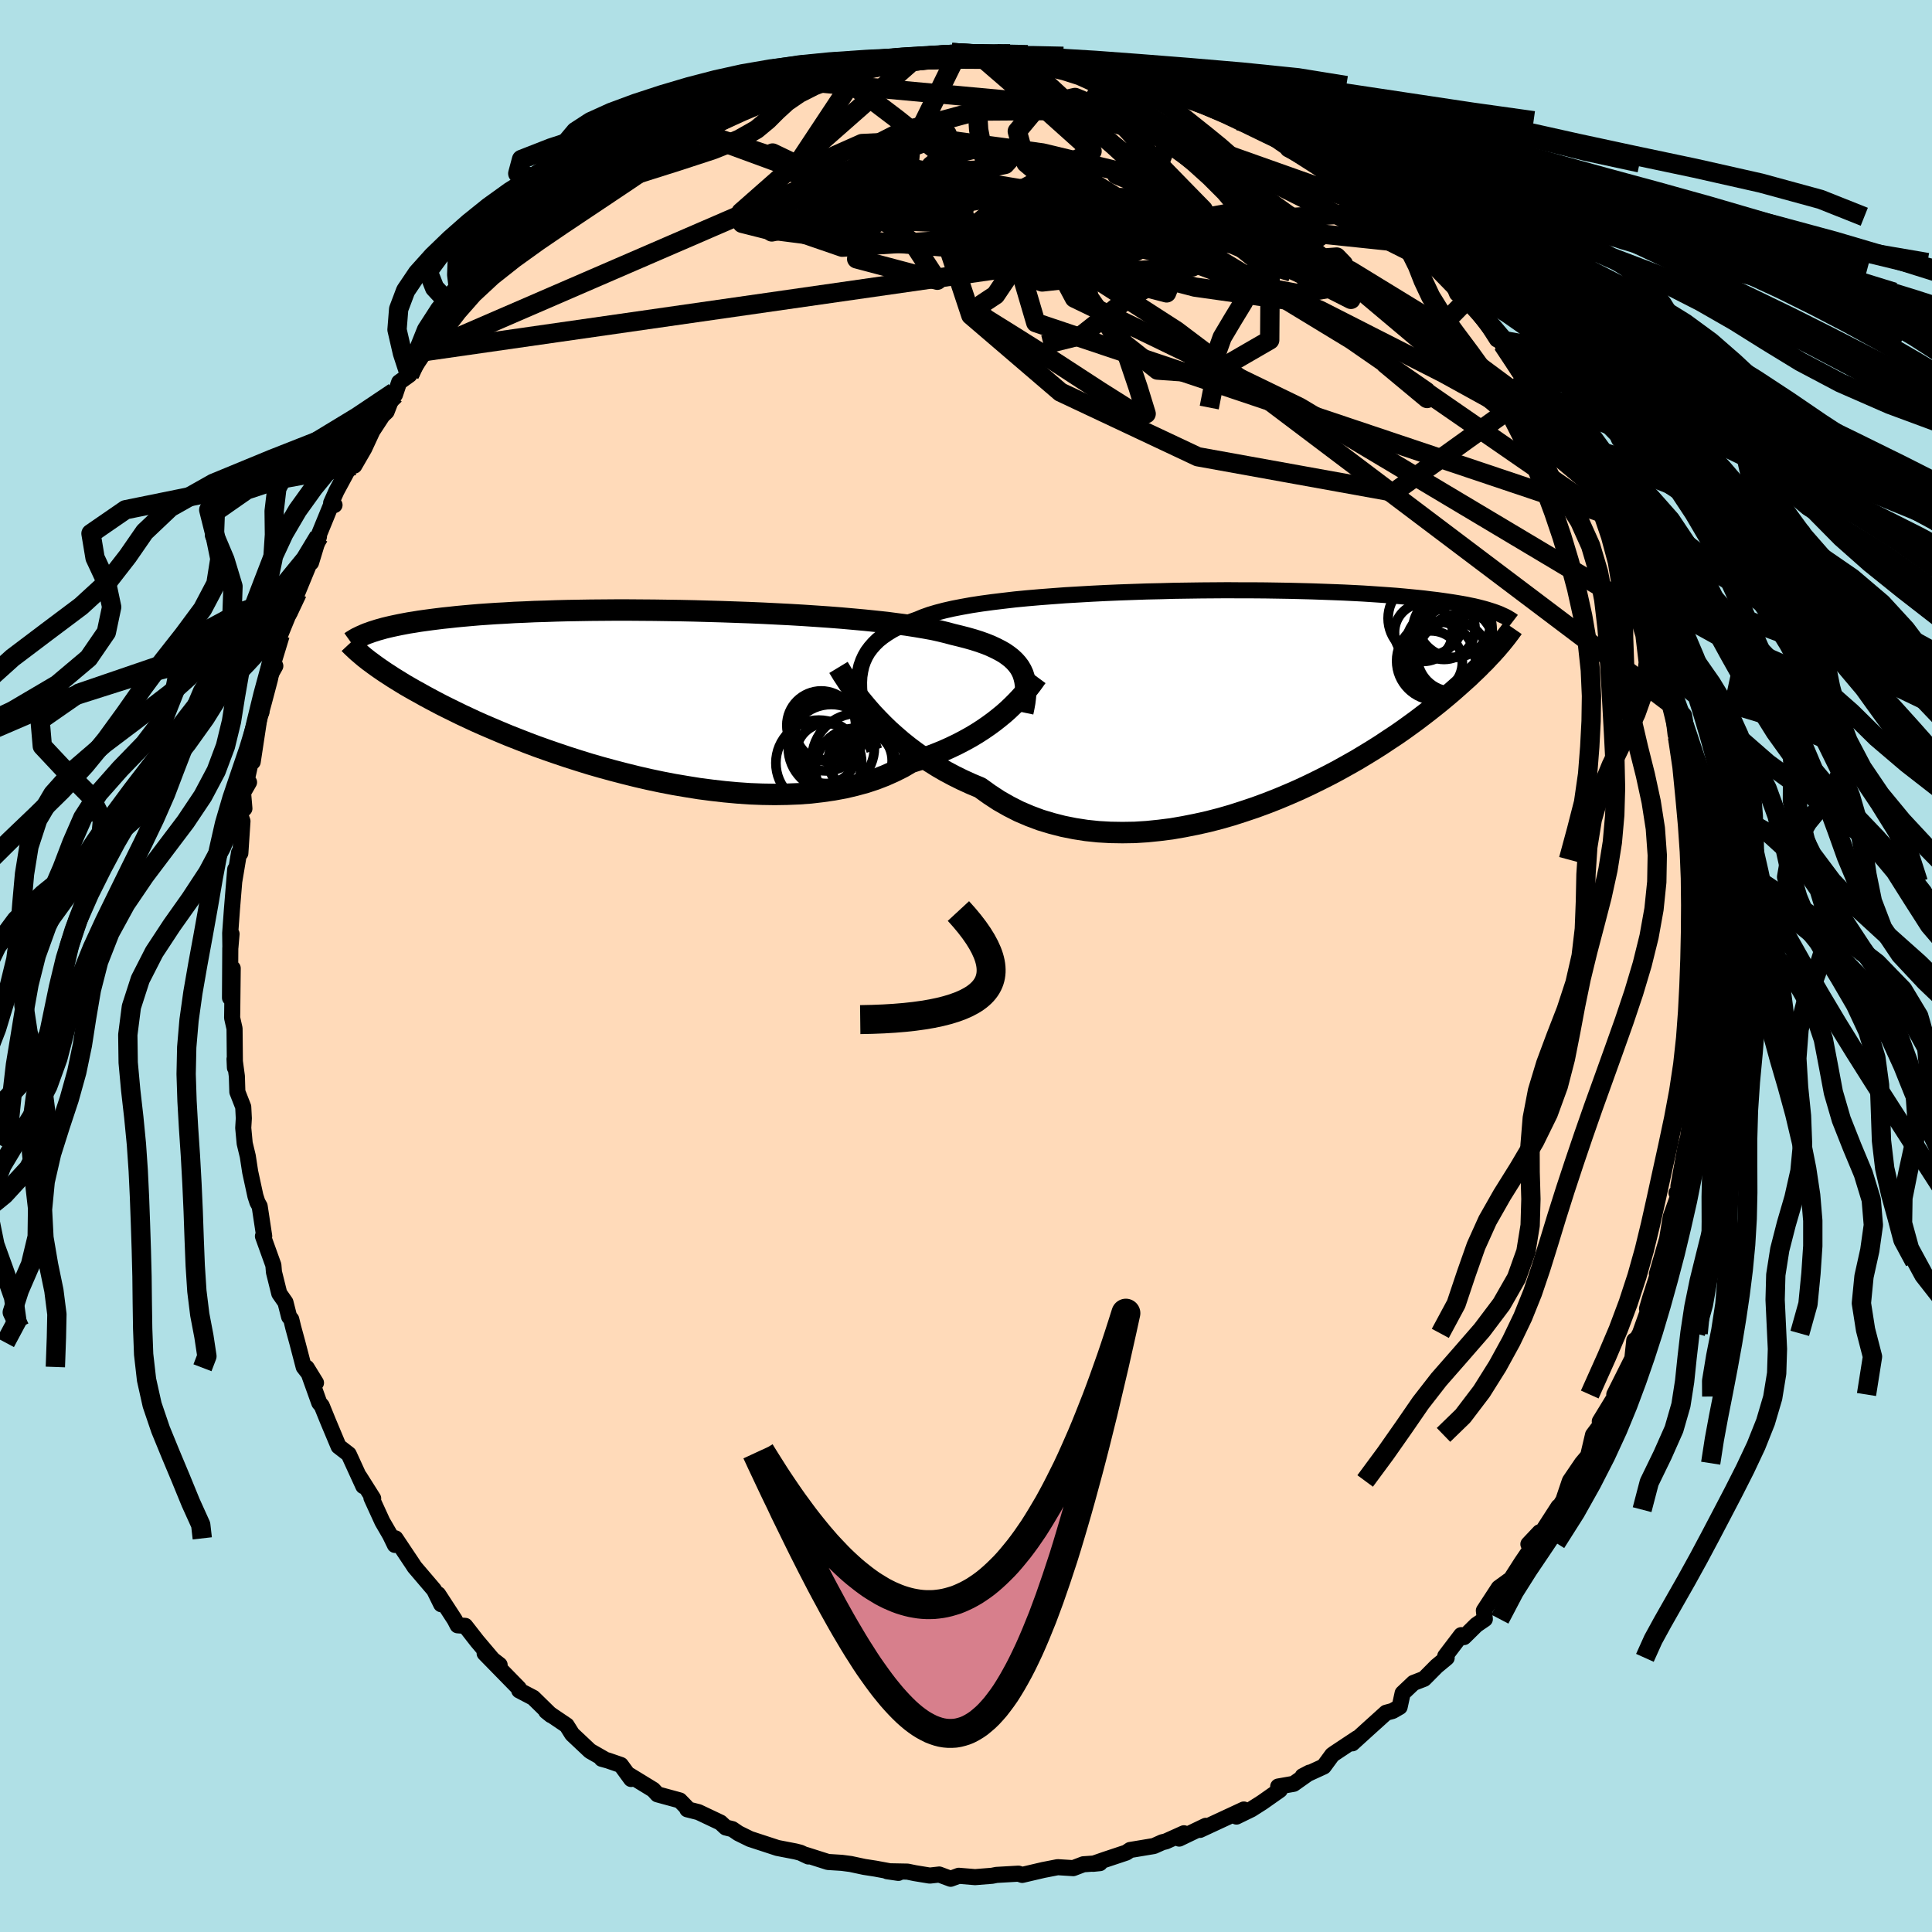 <svg xmlns="http://www.w3.org/2000/svg" width="500" height="500" viewBox="-100 -100 200 200"><defs><clipPath id="c"><path d="m38.84-2.25-.2-.34-.24-.32-.28-.31-.31-.29-.36-.28-.39-.27-.44-.25-.47-.24-.52-.24-.55-.22-.59-.21-.63-.2-.67-.19-.7-.18-.74-.18-.63-.17-.7-.17-.76-.17-.83-.15-.89-.15-.96-.15-1.01-.13-1.06-.14-1.12-.12-1.16-.12-1.21-.11-1.24-.11-1.29-.1-1.31-.09-1.35-.09-1.36-.08-1.39-.07-1.4-.07-1.41-.06-1.41-.05-1.43-.05-1.41-.04L5-8.4l-1.4-.03-1.4-.02-1.38-.02-1.36-.01-1.34-.01h-1.31l-1.29.01-1.26.01-1.23.02-1.2.02-1.16.03-1.13.04-1.09.03-1.05.05-1.01.04-.98.06-.94.05-.9.06-.86.06-.82.07-.78.07-.75.07-.72.08-.68.07-.65.08-.63.08-.59.08-.57.08-.54.09-.52.08-.48.09-.47.09-.43.09-.42.09-.39.09-.37.09-.35.1-.33.09-.31.1-.29.09-.27.1-.3 2.71.24.19.26.19.27.2.29.21.3.21.32.22.34.23.36.23.38.25.39.24.42.26.44.27.47.27.49.28.51.28.53.3.56.3.58.31.61.32.64.32.67.33.71.35.73.34.77.36.81.36.84.36.87.37.91.38.94.37.97.38 1.01.38 1.04.37 1.07.37 1.1.37 1.13.36 1.16.36 1.18.34 1.21.33 1.23.32 1.25.31 1.26.29 1.28.27 1.3.25 1.3.22L5.5 10l1.31.17 1.31.15 1.31.12 1.3.09 1.3.05 1.28.02 1.26-.02 1.25-.05 1.22-.09 1.2-.14 1.17-.17 1.14-.21 1.1-.26 1.07-.29 1.03-.34.98-.38.94-.42.9-.45.85-.5.86-.27.84-.29.82-.31.79-.32.76-.34.73-.35.71-.37.67-.37.65-.39.62-.4.58-.4.56-.41.52-.41.5-.41.46-.41"/></clipPath><clipPath id="b"><path d="m-38.76-2.1.09-.57.12-.54.18-.51.22-.48.26-.45.32-.43.36-.41.4-.39.45-.36.49-.34.54-.33.58-.3.62-.29.67-.27.7-.25.6-.25.67-.24.74-.22.8-.21.88-.2.93-.18 1-.18 1.05-.16 1.11-.15 1.16-.14 1.2-.14 1.25-.12 1.28-.11 1.31-.1 1.34-.1 1.37-.08 1.39-.08 1.4-.07 1.41-.06 1.42-.05 1.43-.05 1.42-.03 1.42-.04 1.4-.02 1.4-.02 1.38-.01 1.36-.01 1.34.01h1.31l1.29.01 1.26.02 1.22.02 1.2.03 1.15.03 1.13.04 1.08.04 1.04.04 1.01.05.97.05.92.06.89.06.85.06.81.06.78.07.73.07.71.07.67.07.63.08.61.07.59.08.55.08.53.08.5.08.47.08.45.08.42.09.4.08.38.09.35.09.34.09.31.09.29.09.28.09.26.09.32 3.53-.2.24-.22.24-.23.26-.25.26-.26.28-.27.29-.3.29-.3.31-.33.32-.35.33-.36.35-.39.35-.4.36-.43.38-.44.39-.47.4-.49.41-.51.42-.54.43-.57.45-.6.46-.62.47-.66.48-.68.49-.72.5-.76.5-.78.52-.82.52-.85.52-.88.53-.92.52-.95.53-.98.52-1.01.51-1.04.51-1.07.5-1.1.48-1.12.47-1.15.45-1.17.43-1.19.4-1.21.39-1.22.35-1.24.32-1.26.28-1.26.25-1.27.22-1.27.16-1.27.13-1.27.08-1.27.02-1.26-.02-1.24-.07-1.24-.13-1.22-.19-1.2-.24-1.17-.3-1.16-.35-1.12-.42-1.1-.47-1.06-.54-1.02-.58-.99-.65-.96-.69-.91-.38-.9-.41-.87-.43-.85-.45-.83-.48-.8-.5-.78-.51-.75-.53-.72-.54-.7-.56-.66-.57-.64-.57-.6-.58-.57-.58-.54-.57"/></clipPath><linearGradient id="d" x1="0%" x2="100%" y1="0%" y2="0%"><stop offset="0%" style="stop-color:[object Object];stop-opacity:1"/><stop offset="61.6%" style="stop-color:[object Object];stop-opacity:1"/><stop offset="100%" style="stop-color:[object Object];stop-opacity:1"/></linearGradient><filter id="a"><feTurbulence baseFrequency=".05" numOctaves="3" result="noise" type="noise"/><feDisplacementMap in="SourceGraphic" in2="noise" scale="2"/></filter></defs><rect width="100%" height="100%" x="-100" y="-100" fill="#B0E0E6"/><path fill="#FFDAB9" stroke="#000" stroke-linejoin="round" stroke-width="1.667" d="m76.16 1.37.15-.3-.44 1.62.32 1.78-.31 1.37.13.92-.11 1.75-.02.99-.18 2.48-.35 2.96v-1.56l-.6 4.32.28-.98-.55 2-.73 4.07.03 1.2-.23-.5.25.11-.84 2.35-.37 2.23-.01.07-1.06 3.64.52-1.29-1.22 3.78-.32 1.1.42-.67-1.15 3.22-.44.78-.15-.05-.2 1.87-1.87 3.73.24-.34-.17.55-1.57 2.57.87-.69-1.57 2.09-.51 2.17-.64.76-1.25 1.84-.67 1.99-.6.98.09-.31-2.42 3.75.47-1.1-1.16 1.23.55.04-1.27 1.87-1.08 1.69-1.27.92-1.54 2.36.1.88-.88.6-1.28 1.26-.29-.2-1.65 2.17.15.18-1.04.86-1.3 1.31-1.09.42-1.13 1.07-.31 1.42-.73.42-.67.18-1.96 1.77-1.54 1.4.49-.52-2.32 1.54-.25.18-.88 1.2-2.18 1 .71-.37-1.64 1.16-1.6.28.17.36-1.82 1.28-1.13.72-1.54.75.76-.73-4.54 2.11.6-.42-2.75 1.32.49-.55-1.87.84-.37.09-.87.39-2.46.41-.4.27-2.19.73-1.24.43.7-.07-1.71.12-1.05.4-1.61-.1-1.49.29-1.84.43-.34.08-.39-.13-2.27.13-.46.09-1.76.14-1.69-.14-.84.31-1.18-.44-.98.11-1.53-.25-.78-.16-2.1-.04 1.16.17-2.38-.44-1.16-.18-1.4-.3-.92-.12-1.43-.09-2.26-.72.23.15-.83-.39-.51-.13-1.86-.36-2.84-.93-1.2-.59-.63-.43-.68-.17-.55-.51-2.28-1.08-1.15-.29-.09-.21-.69-.71-2.31-.63-.44-.48-2.42-1.48.13.37-1.06-1.45-1.33-.46-.65-.18.31.06-1.52-.87-1.85-1.74-.57-.91-1.54-1.04-.58-.42.5.4-1.84-1.8-1.45-.76-.04-.22-3.54-3.62 1.55 1.2-.61-.43-1.71-2.02-1.24-1.59-.79-.06-.3-.58-1.71-2.63.31 1.03-.73-1.48-2.03-2.38-.16-.25-1.81-2.71-.06.68-.5-1.03-.8-1.38-1.13-2.47.18.07-1.42-2.25.4.97-1.51-3.3-1.05-.81-1.09-2.6-.65-1.6-.26-.31-1.3-3.63.96 1.56-1.27-1.64-.66-2.53-.42-1.54-.21-.86-.22-.27-.38-1.49-.64-.92-.55-2.21-.06-.72-1.08-3h.13l-.47-3.1-.23-.41-.21-.65-.54-2.49-.25-1.63-.32-1.33-.15-1.6.06-.99-.06-1.18-.61-1.56-.05-1.62-.24-1.78.04.9-.04-4.05-.25-1.11.01-.67.05-4.46-.28 3.05.03-5.14.13-1.47-.12 1.41-.02-1.49.18-2.46.34-4.15-.1 1.25.5-2.99.13.07.22-3.31-.29-.83.49-.48-.14-1.64.62-1.08-.4.49.75-3.38.03.77.76-5.01.14-.12-.1.04.1-.72.99-3.3.45-.81-.31-.64.81-2.56.78-1.91.38-.86.21-1.85.41.25 1.65-4.01-.23.88.82-2.7-.17.21 1.45-3.54.33.07-.35-.22.56-1.25 1.61-2.98.23.37 1.03-1.78.84-1.81 1.04-1.59.43-.41.78-2.01.09.25.43-1.28 1.07-.77 1.59-2.41-.86.87 3.34-3.9.12-.89.12.39.3-.81 1.97-2.61.35.07.79-.98.92-.7.57-.91 1.06-.71 2.25-2.13-.63.91 2.31-2.38.95-.75 1.71-1.39-.09-.24.44-.6 1.22-.51 1.26-1.25.84-.18 2.57-1.7.05-.02 2.56-1.28-1.52.55 2.15-1.01 1.86-1.06.3.02 2.54-1.73-1.17.74 3.98-1.82-.9.71 1.43-.92 1.02-.12 1.71-.87.98-.22 1.76-.62.35-.3h.99l2.44-.73 1.61-.39-.21-.11-1.28.4 1.93-.58 1.5-.24.21.15 2.11-.17.92-.09 2.42-.62 2.32-.08.98-.14.42.45 1.36-.26 1.18.19 1.69-.25.39.06.48.03.93.17.1-.19 3.04.72 1.46.29 2.03.19.64.32 1.29.08.56-.21.83.46 2.38.45 1.22.46.75.46.32.4.88-.22 3.08 1.02-.82-.09.94.17 2.51 1.31.99.33.68.06.36.66 3.42 1.42-.71-.16 1.37.64 1.35.64-.32.4 2.56 1.37.24.05 2.23 1.57.36.47.45.04 1.4 1.53 1.15.75 1.21 1.22-.44-.51 3.44 3.09-.36.12 2.12 1.61-.12-.25 1.53 1.01-.85-.33 1.93 1.65.65 1.56.35-.14.58.88 1.69 1.63 1.52 2.38 1 .42-.41.08-.03.05 1.73 2.82.69.13.97 1.82 1.09 1.73.88 2.04.96.12.5 1.77 1.04 1.45-.48.02 2.57 3.64-1.1-1.41.83 1.62 1.04 1.62-.62-.05 1.38 2.33.12.49 1.18 3.23.37-.09.2 1.87 1.33 2-.02.6 1.28 3.76-.48-1.08.78 2.64.04.81 1.25 3.36-.53-1.45.59 1.7.34 2.87.2.24.54 2.95.16-.34.09 2.18.35 3.3.39.15.14.51-.01.19.37 3.75-.12-.27.39 2.6-.1 3.05.25-.58.14 1.51-.16 2.35.09-.23-.02 3.96.15-.3" filter="url(#a)"/><path fill="#fff" d="m-38.76-2.1.09-.57.12-.54.18-.51.22-.48.26-.45.32-.43.36-.41.4-.39.45-.36.49-.34.54-.33.58-.3.62-.29.67-.27.7-.25.6-.25.67-.24.74-.22.8-.21.88-.2.93-.18 1-.18 1.05-.16 1.11-.15 1.16-.14 1.2-.14 1.25-.12 1.28-.11 1.31-.1 1.34-.1 1.37-.08 1.39-.08 1.4-.07 1.41-.06 1.42-.05 1.43-.05 1.42-.03 1.42-.04 1.4-.02 1.4-.02 1.38-.01 1.36-.01 1.34.01h1.31l1.29.01 1.26.02 1.22.02 1.2.03 1.15.03 1.13.04 1.08.04 1.04.04 1.01.05.97.05.92.06.89.06.85.06.81.06.78.07.73.07.71.07.67.07.63.08.61.07.59.08.55.08.53.08.5.08.47.08.45.08.42.09.4.08.38.09.35.09.34.09.31.09.29.09.28.09.26.09.32 3.53-.2.24-.22.24-.23.26-.25.26-.26.28-.27.29-.3.29-.3.31-.33.32-.35.33-.36.35-.39.35-.4.36-.43.38-.44.39-.47.4-.49.41-.51.42-.54.43-.57.45-.6.46-.62.47-.66.48-.68.49-.72.5-.76.5-.78.52-.82.52-.85.52-.88.53-.92.52-.95.53-.98.52-1.01.51-1.04.51-1.07.5-1.1.48-1.12.47-1.15.45-1.17.43-1.19.4-1.21.39-1.22.35-1.24.32-1.26.28-1.26.25-1.27.22-1.27.16-1.27.13-1.27.08-1.27.02-1.26-.02-1.24-.07-1.24-.13-1.22-.19-1.2-.24-1.17-.3-1.16-.35-1.12-.42-1.1-.47-1.06-.54-1.02-.58-.99-.65-.96-.69-.91-.38-.9-.41-.87-.43-.85-.45-.83-.48-.8-.5-.78-.51-.75-.53-.72-.54-.7-.56-.66-.57-.64-.57-.6-.58-.57-.58-.54-.57" filter="url(#a)" transform="translate(27.72 -27.86)"/><path fill="#fff" d="m38.84-2.25-.2-.34-.24-.32-.28-.31-.31-.29-.36-.28-.39-.27-.44-.25-.47-.24-.52-.24-.55-.22-.59-.21-.63-.2-.67-.19-.7-.18-.74-.18-.63-.17-.7-.17-.76-.17-.83-.15-.89-.15-.96-.15-1.01-.13-1.06-.14-1.12-.12-1.16-.12-1.21-.11-1.24-.11-1.29-.1-1.31-.09-1.35-.09-1.36-.08-1.39-.07-1.4-.07-1.41-.06-1.41-.05-1.43-.05-1.41-.04L5-8.4l-1.4-.03-1.4-.02-1.38-.02-1.36-.01-1.34-.01h-1.31l-1.29.01-1.26.01-1.23.02-1.2.02-1.16.03-1.13.04-1.09.03-1.05.05-1.01.04-.98.06-.94.05-.9.06-.86.06-.82.07-.78.07-.75.07-.72.08-.68.07-.65.08-.63.08-.59.08-.57.08-.54.09-.52.08-.48.09-.47.09-.43.09-.42.09-.39.09-.37.09-.35.1-.33.09-.31.1-.29.09-.27.1-.3 2.71.24.19.26.19.27.2.29.21.3.21.32.22.34.23.36.23.38.25.39.24.42.26.44.27.47.27.49.28.51.28.53.3.56.3.58.31.61.32.64.32.67.33.71.35.73.34.77.36.81.36.84.36.87.37.91.38.94.37.97.38 1.01.38 1.04.37 1.07.37 1.1.37 1.13.36 1.16.36 1.18.34 1.21.33 1.23.32 1.25.31 1.26.29 1.28.27 1.3.25 1.3.22L5.5 10l1.31.17 1.31.15 1.31.12 1.3.09 1.3.05 1.28.02 1.26-.02 1.25-.05 1.22-.09 1.2-.14 1.17-.17 1.14-.21 1.1-.26 1.07-.29 1.03-.34.98-.38.94-.42.9-.45.85-.5.86-.27.84-.29.82-.31.79-.32.76-.34.73-.35.71-.37.67-.37.65-.39.62-.4.58-.4.56-.41.52-.41.5-.41.46-.41" filter="url(#a)" transform="translate(-33.11 -28.36)"/><g fill="none" stroke="#000" transform="translate(27.72 -27.86)"><path stroke-linejoin="round" stroke-width="1.667" d="m-37.21 5.52-.33-.95-.29-.9-.26-.85-.22-.82-.18-.77-.14-.74-.1-.7-.05-.66-.01-.63.03-.6.09-.57.12-.54.18-.51.22-.48.26-.45.32-.43.36-.41.4-.39.45-.36.49-.34.54-.33.58-.3.62-.29.67-.27.7-.25.6-.25.67-.24.74-.22.8-.21.88-.2.93-.18 1-.18 1.05-.16 1.11-.15 1.16-.14 1.2-.14 1.25-.12 1.28-.11 1.31-.1 1.34-.1 1.37-.08 1.39-.08 1.4-.07 1.41-.06 1.42-.05 1.43-.05 1.42-.03 1.42-.04 1.4-.02 1.4-.02 1.38-.01 1.36-.01 1.34.01h1.31l1.29.01 1.26.02 1.22.02 1.2.03 1.15.03 1.13.04 1.08.04 1.04.04 1.01.05.97.05.92.06.89.06.85.06.81.06.78.07.73.07.71.07.67.07.63.08.61.07.59.08.55.08.53.08.5.08.47.08.45.08.42.09.4.08.38.09.35.09.34.09.31.09.29.09.28.09.26.09.24.09.23.09.21.1.2.09.19.09.17.09.16.1.15.09.14.09.13.1" filter="url(#a)"/><path stroke-linejoin="round" stroke-width="2.222" d="m-40.92-3.05.2.33.23.38.27.41.3.46.34.48.37.51.4.53.45.55.47.56.51.58.54.57.57.58.6.58.64.57.66.57.7.56.72.54.75.53.78.51.8.5.83.48.85.45.87.43.9.41.91.38.96.69.99.65 1.02.58 1.06.54 1.1.47 1.12.42 1.16.35 1.17.3 1.2.24 1.22.19 1.24.13 1.24.07 1.26.02 1.27-.02 1.27-.08 1.27-.13 1.27-.16 1.27-.22 1.26-.25 1.26-.28 1.24-.32 1.22-.35 1.21-.39 1.19-.4 1.17-.43 1.15-.45 1.12-.47 1.1-.48 1.07-.5 1.04-.51 1.01-.51.98-.52.95-.53.92-.52.88-.53.85-.52.82-.52.78-.52.76-.5.72-.5.68-.49.66-.48.62-.47.6-.46.57-.45.54-.43.51-.42.49-.41.47-.4.44-.39.43-.38.4-.36.39-.35.36-.35.35-.33.33-.32.3-.31.3-.29.27-.29.26-.28.25-.26.23-.26.22-.24.2-.24.2-.23.18-.22.17-.21.16-.2.15-.19.14-.19.14-.18.12-.17.12-.16.11-.16" filter="url(#a)"/><circle cx="20.943" cy="-3.725" r="4.082" clip-path="url(#b)" filter="url(#a)"/><circle cx="20.408" cy="-3.58" r="3.256" clip-path="url(#b)" filter="url(#a)"/><circle cx="19.643" cy="-6.68" r="3.006" clip-path="url(#b)" filter="url(#a)"/><circle cx="23.683" cy="-3.91" r="4.694" clip-path="url(#b)" filter="url(#a)"/><circle cx="21.763" cy="-7.085" r="3.21" clip-path="url(#b)" filter="url(#a)"/><circle cx="19.898" cy="-8.135" r="3.92" clip-path="url(#b)" filter="url(#a)"/><circle cx="22.643" cy="-4.22" r="3.65" clip-path="url(#b)" filter="url(#a)"/><circle cx="23.398" cy="-4.83" r="4.782" clip-path="url(#b)" filter="url(#a)"/><circle cx="22.398" cy="-4.84" r="4.706" clip-path="url(#b)" filter="url(#a)"/><circle cx="22.788" cy="-7.94" r="3.856" clip-path="url(#b)" filter="url(#a)"/></g><g fill="none" stroke="#000" transform="translate(-33.11 -28.36)"><path stroke-linejoin="round" stroke-width="2.222" d="m38.99 2.1.11-.53.09-.5.06-.49.04-.46.01-.44-.03-.42-.06-.41-.09-.38L39-1.9l-.16-.35-.2-.34-.24-.32-.28-.31-.31-.29-.36-.28-.39-.27-.44-.25-.47-.24-.52-.24-.55-.22-.59-.21-.63-.2-.67-.19-.7-.18-.74-.18-.63-.17-.7-.17-.76-.17-.83-.15-.89-.15-.96-.15-1.01-.13-1.06-.14-1.12-.12-1.16-.12-1.21-.11-1.24-.11-1.29-.1-1.31-.09-1.35-.09-1.36-.08-1.39-.07-1.4-.07-1.41-.06-1.41-.05-1.43-.05-1.41-.04L5-8.4l-1.4-.03-1.4-.02-1.38-.02-1.36-.01-1.34-.01h-1.31l-1.29.01-1.26.01-1.23.02-1.2.02-1.16.03-1.13.04-1.09.03-1.05.05-1.01.04-.98.06-.94.05-.9.06-.86.06-.82.07-.78.07-.75.07-.72.08-.68.07-.65.08-.63.08-.59.08-.57.08-.54.09-.52.08-.48.09-.47.09-.43.09-.42.09-.39.09-.37.09-.35.1-.33.09-.31.1-.29.09-.27.1-.26.09-.24.1-.22.1-.21.09-.2.1-.19.09-.17.1-.16.1-.15.09-.14.1" filter="url(#a)"/><path stroke-linejoin="round" stroke-width="2.222" d="m40.45-1.58-.17.23-.19.27-.22.3-.25.32-.28.35-.31.36-.34.38-.37.39-.4.4-.43.41-.46.41-.5.41-.52.41-.56.41-.58.4-.62.4-.65.39-.67.37-.71.37-.73.35-.76.34-.79.32-.82.31-.84.29-.86.27-.85.5-.9.45-.94.42-.98.38-1.03.34-1.07.29-1.1.26-1.14.21-1.17.17-1.2.14-1.22.09-1.25.05-1.26.02-1.28-.02-1.3-.05-1.3-.09-1.31-.12-1.31-.15L5.5 10l-1.31-.21-1.3-.22-1.3-.25-1.28-.27-1.26-.29-1.25-.31-1.23-.32-1.21-.33-1.18-.34-1.16-.36-1.13-.36-1.1-.37-1.07-.37-1.04-.37-1.01-.38-.97-.38-.94-.37-.91-.38-.87-.37-.84-.36-.81-.36-.77-.36-.73-.34-.71-.35-.67-.33-.64-.32-.61-.32-.58-.31-.56-.3-.53-.3-.51-.28-.49-.28-.47-.27-.44-.27-.42-.26-.39-.24-.38-.25-.36-.23-.34-.23-.32-.22-.3-.21-.29-.21-.27-.2-.26-.19-.24-.19-.23-.18-.21-.18-.2-.17-.19-.16-.18-.16-.17-.16-.16-.15-.15-.14-.14-.14-.13-.14" filter="url(#a)"/><circle cx="21.668" cy="7.911" r="4.158" clip-path="url(#c)" filter="url(#a)"/><circle cx="22.518" cy="7.526" r="3.342" clip-path="url(#c)" filter="url(#a)"/><circle cx="18.743" cy="3.836" r="3.322" clip-path="url(#c)" filter="url(#a)"/><circle cx="22.163" cy="7.101" r="3.306" clip-path="url(#c)" filter="url(#a)"/><circle cx="19.168" cy="5.746" r="4.46" clip-path="url(#c)" filter="url(#a)"/><circle cx="21.943" cy="7.001" r="4.798" clip-path="url(#c)" filter="url(#a)"/><circle cx="18.593" cy="4.246" r="3.916" clip-path="url(#c)" filter="url(#a)"/><circle cx="18.123" cy="3.446" r="3.56" clip-path="url(#c)" filter="url(#a)"/><circle cx="17.873" cy="7.346" r="4.442" clip-path="url(#c)" filter="url(#a)"/><circle cx="18.633" cy="6.356" r="3.116" clip-path="url(#c)" filter="url(#a)"/></g><g fill="none" stroke="url(#d)" stroke-linejoin="round" stroke-width="2"><path d="M61.85-55.65 41.41-70.8l-21.88-8.79-9.76.13 1.78 4.73 5.66 4.12 3.56.93.73-1.84.19-2.78 1.17-2.33 1.15-1.67-1.37-1.62-5.57-2.05-9.16-2.2-10.2-1.38-8.48.41-5.2 2.31.51 2.68 15.55.54 45.48 4.75" filter="url(#a)"/><path d="m5.08-94.36 11.88 10.97-1.38 1.47 6.86 2.86 10.15 5.13 6.78 4.22.48.7-5.51-2.8-9.69-4.18-11.41-2.89-10.01.33-5.07 4.13L.5-67.36l9.28 7.95 14.21 6.69 20.31 3.67 14.62-10.49" filter="url(#a)"/><path d="m65.48-48.77-5.02-7.13-2.74-.9-8.25-4.55L36.6-67.9 23-73.13l-11.02-2.59-7.06-.36-3.65.89-1.71 1.3-.77 1.1.43.34 2.65-.78L7.14-75l6.72-1.82 5.63-.48L21-75.71l-5.09 2.61-10.02 1.98 1.33 4.52 58.41 19.61" filter="url(#a)"/><path d="M-1.05-94.11-11.32-73.2l8.35 2.21-2.57-3.93-5.4-4.12-.58-2.82 4.77-.94 6.58 1.32 4.63 3.12 1.29 3.59-.47 2.51.89.44 4.36-1.68 7.51-2.73 8.9-1.65 8.12 1.29 1.49 1.13-24.3-17.38" filter="url(#a)"/><path d="m3.57-94.37 27.92 22.41-.05 7.16-6.07 3.51-5.55-.4-4.2-3.33-2.89-4.21-.59-3.39 2.47-1.86 4.53-.72 4.21-.46 1.92-.94-.71-1.7-2.29-2.34-2.7-2.77-2.69-2.97-2.52-2.63-.91-1.08 4.27 2.64 14.61 10.31 32.05 26.96" filter="url(#a)"/><path d="M65.63-46.99 43.4-62.35l4.33 3.6-.1-.74-7.72-5.34-10.74-6.53-9.45-5.66-6.63-4.09-4.58-2.48-3.96-1.03-3.92.11-3.15.77-1.1.9 1.54.54 3.27-.08 2.86-.6.55-.61-1.96.23-2.55 1.93-.36 3.75 3.14 4.09 4.03 1.02-1.88-5.36-12.12-9.73-6.76-5.13" filter="url(#a)"/><path d="m-29.11-86.81 23.53 7.8 17.1 8.39 4.67 5.93 1.63 4.82.83 2.7-1.23-.1-3.58-2.26-4.7-3.06-4.25-2.67L2.1-67l-1.01-.91.55-.61 1.42-.94 1.22-1.81.11-3.02-1.05-4.08-1.31-4.48-.72-3.72-.12-1.95 1.21-.27 4.64-.6-5.55-4.79" filter="url(#a)"/><path d="M41.72-78.78 17-87.54l-5.71-2.37-3.76.83-2.22 2.67.9 3.29 4.05 3.43 6.17 3.52 6.88 3.29 6.26 2.37 4.77.9 3.01-.5 1.49-1.27.24-1.27-.71-.74-1.16.09-.88 1.1-.58 1.88-2.58 1.38-9.47-1.34-19.77-5.17-21.94-6.71 7.58-11.45" filter="url(#a)"/><path d="m-56.02-63.61 40.85-17.68 13.22-4.83-.75-.45-3.03 1.88-.31 3.75 3.32 4.59 5.47 3.78 5.14 1.76 2.82-.31.01-1.56-1.88-1.88-2.31-1.68-1.82-1.42-1.5-1.23-2.17-1.04-3.66-.83-4.7-.74-3.68-.99-.12-1.62 4.48-2.28 7.75-2.11 9.81-.07 14.82 4.44 22.51 11.31" filter="url(#a)"/><path d="m73.06-27.07-51.28-38.7L3.53-77.52l1.73-2.94 5.19-.36 2.23.16-.12.31-.9.36-1.59.12-2.88-.33-4.05-.67-4.28-.61-3.67-.16-3.14.36-3.45.72-4.3.85-4.31.91-1.85.91 3.56.64 10.04-.38 13.18-2.28 8.13-4.44-5.57-4.99-25.24-2.32" filter="url(#a)"/><path d="m51.76-68.87-2.58 2.63L39.77-72l-8.04-2.36-10.58-1.04-13.73-1.11-13.62-.61-9.47.26-2.73.35 3.99-.62 7.75-1.77 6.63-1.86 1.2-.56-5.3 1.35-8.65 2.41-7.32 1.57-3.2-2.04 18.53-16.31" filter="url(#a)"/><path d="m-56.02-63.61 62.11-8.9L20-75.38l-7.78-1.65-9.12-1.58-1.31-1.04 5.77.17 7.46 1.35 3.93 1.84-2.26 1.47-8.02.64-11.1-.26-10.74-.85-7.5-.96-2.5-.63 3.23-.21 7.71-.18 5.64-1-8.29-3.23-14.53-5.33" filter="url(#a)"/><path d="m42.49-78.07-55.3 3.66-6.71-2.31 5.39-1.58 2.27-.74-2.05-1.25-3.42-1.87-2.45-1.62-.24-.38 2.73 1.31 6.14 2.77 9.13 3.45 10.47 3.04 9.3 1.6 5.7-.38.73-2.12-4.07-2.68-7-1.25-5.61 2.31 3.72 6.97 23.3 11.29 35.67 21.29m5.14 21.6.41 3.28.75 2.87.88 2.85.68 2.87.4 2.82.21 2.74.09 2.7.02 2.71-.01 2.75-.03 2.79-.06 2.83-.13 2.82-.27 2.78-.44 2.72-.6 2.68-.67 2.68-.66 2.68-.55 2.69-.4 2.64-.3 2.58-.26 2.49-.38 2.44-.72 2.5-1.18 2.66-1.38 2.84-.74 2.83M.31-94.37h2.16l1.84.14 2.15.29 2.47.39 2.62.46 2.67.5 2.67.57 2.73.64 2.84.72 2.99.81 3.12.89 3.22.97 3.27 1.06 3.31 1.13 3.38 1.23 3.5 1.33 3.65 1.45 3.71 1.56 3.65 1.64 3.44 1.68 3.25 1.67 3.19 1.61 3.34 1.55 3.59 1.55 3.74 1.66 3.88 1.81 4.18 1.77 3.35.98" filter="url(#a)"/><path d="M.31-94.37h2.36l2.03.14 2.29.3 2.58.4 2.69.46 2.68.52 2.65.58 2.58.65 2.54.74 2.51.82 2.52.92 2.59.99 2.73 1.08 2.88 1.17 3.02 1.26 3.13 1.37 3.14 1.47 3.06 1.55 2.9 1.62 2.72 1.65 2.58 1.65 2.53 1.65 2.58 1.66 2.73 1.68 2.94 1.75 3.21 1.84 3.47 1.97 3.67 2.13 3.7 2.29 3.56 2.47 3.34 2.57 3.28 2.56 3.43 2.31 3.21 1.8 2.17 1.36" filter="url(#a)"/><path d="m-1.05-94.11 2.61-.07 2.66.05 2.98.21 3.25.33 3.25.4 3.05.48 2.75.54 2.42.62 2.2.68 2.16.76 2.35.83 2.7.93 3.15 1.02 3.61 1.11 3.98 1.19 4.22 1.28 4.27 1.35 4.15 1.42 3.95 1.48 3.74 1.55 3.62 1.62 3.62 1.68 3.73 1.76 3.88 1.82 4 1.9 4.07 1.97 4.1 2.06 4.15 2.13 4.3 2.2 4.49 2.25 4.68 2.28 4.78 2.24 4.82 2.23 5.15 2.27 6.05 2.44 6.34 2.44" filter="url(#a)"/><path d="m-1.47-94.56 1.94.11 1.96.09 2.13.17 2.59.29 3.17.37 3.56.45 3.63.5 3.49.57 3.31.64 3.27.73 3.36.8 3.45.9 3.42.97 3.25 1.06 3.11 1.13 3.17 1.24 3.52 1.34 4.1 1.45 4.69 1.56 5.05 1.63 5.09 1.67 4.87 1.66 4.63 1.62 4.57 1.58 4.73 1.59 4.86 1.66 4.64 1.76 4.13 1.79 4.32 1.75 6.91 2.12" filter="url(#a)"/><path d="m-1.47-94.56 1.87.11 1.66.09 1.54.17 1.75.29 2.01.38 2.06.44 1.82.51 1.4.57 1.02.65.81.72.82.81.98.9 1.21.97 1.41 1.06 1.53 1.15 1.6 1.24 1.63 1.34 1.62 1.46 1.55 1.55 1.39 1.63 1.09 1.66.69 1.66.24 1.63-.17 1.59-.53 1.61-.83 1.67-1.08 1.77-1.1 1.85-.7 1.96-.05 2.29-.59 3.02" filter="url(#a)"/><path d="m-1.47-94.56 1.98.11 2.14.09 2.34.16 2.55.28 2.63.37 2.68.43 2.83.5 3.13.55 3.58.62 4.14.7 4.65.79 4.99.87 4.97.95 4.6 1.02 4.03 1.09 3.54 1.18 3.48 1.28 3.99 1.41 4.9 1.56 5.8 1.71 6.19 1.81 6.02 1.83 5.5 1.65 4.2 1.11" filter="url(#a)"/><path d="m-8.11-93.63 3.09-.48 2.66-.21 2.29-.04 2.06.06 2.04.17 2.11.26 2.2.35 2.22.42 2.15.49 2.01.55 1.81.63 1.61.7 1.42.78 1.31.87 1.26.95 1.29 1.03L24.8-86l1.46 1.19 1.48 1.3 1.37 1.42 1.14 1.56.82 1.69.54 1.77.42 1.76.43 1.62.32 1.34-.35 1.18" filter="url(#a)"/><path d="m-8.11-93.63 3-.49 2.69-.19 2.4-.04 2.28.07 2.32.17 2.49.28 2.65.36 2.81.44 2.92.5 2.99.58 3.02.65 2.96.73 2.86.82 2.75.9 2.67.98 2.66 1.07 2.71 1.16 2.8 1.26 2.87 1.36 2.92 1.46 2.96 1.54 2.98 1.61 3.01 1.64 3.06 1.66 3.15 1.65 3.22 1.65 3.26 1.68 3.17 1.74 2.96 1.83 2.66 1.95 2.43 2.12 2.45 2.29 2.85 2.5 3.49 2.65 4.11 2.7 4.15 2.45 2.17 1.34" filter="url(#a)"/><path d="m-10.22-93.46 3.21-.32 3.03-.23 2.66-.11 2.43-.01 2.37.09 2.39.19 2.42.29 2.45.36 2.45.44 2.45.52 2.47.58 2.53.64 2.61.72 2.72.79 2.83.87 2.92.97 2.99 1.06 3.01 1.16 3.01 1.24 3.01 1.3 3.04 1.36 3.09 1.42 3.18 1.5 3.26 1.6 3.35 1.67 3.28 1.53 2.2 1.01" filter="url(#a)"/><path d="m-10.22-93.46 2.98-.32 2.92-.23 2.71-.11 2.58-.02 2.59.09 2.67.18 2.75.27 2.85.35 2.94.43 3.01.5 3.04.56 3.06.63 3.07.69 3.15.75 3.33.83 3.59.92 3.86 1.03 4.1 1.15 4.28 1.26 4.31 1.32 3.68 1.26 1.17.86" filter="url(#a)"/><path d="m-10.43-93.61 2.52-.2 2.74-.28 2.73-.17 2.7-.05 2.75.06 2.85.16 2.97.26 3.06.34 3.08.43 3.04.49 3.02.55 3.05.64 3.14.71 3.27.79 3.34.88 3.31.96L40.35-87l3.13 1.13 3.18 1.21 3.48 1.33 4.04 1.44 4.81 1.55 5.6 1.65 6.2 1.69 6.31 1.68 5.84 1.61 5.09 1.53 4.77 1.52 5.42 1.67 6.34 2.04 5.14 2.51" filter="url(#a)"/><path d="m-10.43-93.61 2.48-.21 2.81-.27 2.73-.16 2.65-.05 2.74.06 2.92.16 3.11.27 3.2.35 3.2.42 3.11.5 3.04.57 3.01.64 3.05.73 3.17.8 3.32.89 3.44.98 3.53 1.05 3.55 1.15 3.57 1.25 3.58 1.34 3.65 1.45 3.78 1.55 3.95 1.61 4.19 1.66 4.44 1.65 4.7 1.64 4.88 1.62 4.96 1.64 5 1.69 5.17 1.78 5.66 1.89 6.46 2.03 7.23 2.26 7.46 2.54 6.74 2.48" filter="url(#a)"/><path d="m-11.93-93.37 2.09-.17 2.75-.24 2.86-.19 2.73-.11 2.61-.01L3.7-94l2.64.18 2.75.28 2.91.36 3.06.44 3.19.51 3.25.58 3.26.65 3.22.72 3.22.79 3.26.88 3.39.97 3.59 1.07 3.83 1.15 4.13 1.24 4.4 1.31 4.61 1.37 4.64 1.43 4.52 1.51 4.41 1.59 4.54 1.66 4.93 1.66 5.27 1.71 6.35 2.33" filter="url(#a)"/><path d="m-11.93-93.37 2.18-.17 2.78-.24 2.8-.19 2.6-.11H.85l2.37.09 2.38.19 2.42.29 2.45.37 2.45.45 2.41.52 2.37.59 2.31.66 2.27.74 2.25.81 2.26.91 2.3.99 2.34 1.08 2.36 1.17 2.37 1.25 2.32 1.33 2.24 1.39 2.15 1.46 2.06 1.53 1.98 1.6 1.94 1.65 1.92 1.73 1.94 1.78 1.99 1.87 2.04 1.95 2.03 2.01 1.93 2.03 1.85 2.05 2.22 2.05" filter="url(#a)"/><path d="m-13.98-92.69.8-.37.6-.26 1.66-.23 2.67-.2 3.09-.17 3.1-.09H.93l2.95.08 3.01.19 3.14.27 3.29.36 3.4.44 3.48.51 3.54.59 3.64.66 3.73.73 3.79.81 3.8.9 3.78.99 3.8 1.08 3.98 1.17 4.37 1.25 4.93 1.32 5.56 1.39 6.07 1.46 6.34 1.53 6.32 1.6 6.1 1.65 5.86 1.73 5.7 1.79 5.66 1.86 5.57 1.95 5.2 2.02 4.39 2.03 3.06 2.06 1.07 2.05" filter="url(#a)"/><path d="m-13.98-92.69 1.19-.37 1.4-.26 1.96-.23 2.43-.2 2.65-.17 2.71-.09h2.73l2.76.09 2.86.18 3.01.27 3.16.37 3.31.44 3.41.51 3.43.59 3.39.66 3.34.74 3.34.82 3.41.9 3.58.99 3.82 1.08 4.04 1.17 4.23 1.25 4.33 1.33 4.42 1.4 4.51 1.46 4.67 1.53 4.87 1.6 5.06 1.66 5.1 1.73 4.91 1.8 4.5 1.87 4.09 1.95 4 2.02 4.41 2.09 5.31 2.2 6.6 2.45 7.04 3.09" filter="url(#a)"/><path d="m-16.42-91.96 2.33-.69 1.63-.39 2.04-.35 2.41-.31 2.57-.25 2.61-.17 2.58-.07 2.56.04 2.61.13 2.72.24 2.86.32 3.05.4 3.26.48 3.47.55 3.67.62 3.85.7 3.94.78 3.95.86 3.92.95 3.92 1.03 4.03 1.11 4.24 1.2 4.53 1.3 4.8 1.43 4.99 1.56 5.05 1.67 5 1.74 4.75 1.72 4.23 1.61 3.52 1.41 3.16 1.28 4.25 1.31" filter="url(#a)"/><path d="m-16.42-91.96 2.43-.69 1.63-.39 1.96-.34 2.31-.31 2.5-.27 2.49-.18 2.4-.08 2.29.01 2.25.12 2.28.21 2.38.31 2.47.38 2.53.45 2.53.51 2.48.57 2.42.65 2.41.73 2.46.83 2.58.93 2.67 1.01 2.61 1.04 2.25.99 1.55.92" filter="url(#a)"/><path d="m-17.76-91.66 1.8-.47 1.83-.47 1.82-.4 2.07-.36 2.31-.31 2.44-.25 2.43-.17 2.37-.07 2.3.02 2.25.13 2.27.23 2.31.31 2.35.39 2.36.47 2.35.54 2.32.61 2.3.7 2.29.77 2.29.85 2.28.94 2.25 1.02 2.21 1.09 2.18 1.18 2.17 1.28 2.22 1.41 2.31 1.56 2.4 1.71 2.44 1.82 2.38 1.85 2.14 1.66 1.71 1.13" filter="url(#a)"/><path d="m-19.52-91.04 2.3-.8 2.13-.61 1.84-.44 1.88-.33 2.1-.27 2.34-.22 2.47-.16 2.5-.09 2.49-.01 2.46.08 2.46.16 2.48.26 2.48.35 2.49.42 2.48.5 2.46.57 2.45.65 2.46.71 2.45.8 2.44.88 2.45.97 2.43 1.06 2.42 1.16 2.41 1.24 2.38 1.31 2.38 1.37 2.38 1.44 2.41 1.52 2.44 1.59 2.48 1.64 2.43 1.68 2.3 1.69 2.08 1.69 1.65 1.36" filter="url(#a)"/><path d="m-20.5-90.82 1.96-.68 1.8-.57 1.47-.48 1.55-.42 1.97-.36 2.46-.32 2.84-.24 3.03-.16 3.07-.07 3.06.03 3.05.13 3.09.23 3.18.31 3.31.4 3.47.47 3.64.55 3.81.63 3.95.7 4.07.79 4.14.87 4.17.95 4.15 1.03 4.13 1.12 4.16 1.22 4.27 1.32 4.53 1.44 4.95 1.55 5.5 1.64 6.1 1.69 6.55 1.68 6.67 1.62 6.39 1.54 5.96 1.53 6.01 1.68 6.88 2.04 8.06 2.52" filter="url(#a)"/><path d="m-20.5-90.82.97-.68 2.09-.57 2.21-.48 2.16-.42 2.21-.36 2.36-.31 2.51-.25 2.64-.17 2.75-.07 2.87.03 3.04.13 3.2.22 3.35.31 3.39.4 3.35.47 3.23.54 3.09.62 3.01.7 2.99.77 3.06.87 3.18.94 3.35 1.02L44.04-86l3.74 1.2 4 1.31 4.28 1.43 4.49 1.55 4.48 1.67 4.17 1.74 3.67 1.72 3.31 1.61 3.49 1.43 4.22 1.28L89-69.75" filter="url(#a)"/><path d="m-22.21-89.95 2.47-.97 2.34-.8 2.12-.62 1.94-.47 1.94-.36 2.09-.28 2.28-.23 2.38-.18 2.41-.11 2.38-.04 2.33.05 2.31.14 2.32.23 2.32.32 2.32.39 2.29.47 2.26.54 2.22.61 2.16.66 2.11.72 2.06.79 2.03.88 2.07.98 2.22 1.08 2.49 1.19M74.8-15.62l.88 1.58.87 2.44 1.12 2.68 1.74 2.8 2.3 2.82 2.45 2.79 2.15 2.72 1.54 2.69.9 2.68.52 2.72.52 2.78.82 2.82 1.12 2.83 1.16 2.78.82 2.69.22 2.62-.37 2.62-.6 2.71-.27 2.76.43 2.74.72 2.79-.62 3.92" filter="url(#a)"/><path d="m74.8-15.62.99 1.59 1.63 2.44 1.2 2.69.62 2.8.33 2.83.17 2.79.08 2.73.03 2.69.03 2.7.01 2.72-.06 2.79-.18 2.82-.28 2.83-.27 2.77-.17 2.7-.06 2.64-.01 2.65-.07 2.69-.23 2.75-.42 2.73-.53 2.67-.42 2.55.01 1.62" filter="url(#a)"/><path d="M74.8-15.62 76.44-14l2.36 2.48 3.36 2.72 4.21 2.83 4.27 2.85L94.3-.3l2.68 2.76 1.65 2.74.78 2.74.25 2.78.09 2.8.3 2.83.7 2.82 1.16 2.79 1.55 2.74 1.81 2.72 1.94 2.69 1.95 2.69 1.74 2.67 1.29 2.64.67 2.6.04 2.56-.41 2.55-.65 2.57-.74 2.61-.78 2.61-.63 2.51-.25 2.28-.03 1.96-.77 1.82-1.56 2.19M-23.23-89.83l2.49-.87 2.19-.7 1.91-.59 1.79-.5 1.84-.43 2.05-.37 2.3-.32 2.49-.26 2.61-.19 2.63-.1h2.61l2.63.1 2.71.19 2.86.29 3.07.37 3.27.43 3.46.51 3.59.56 3.69.64 3.78.72 3.88.82 3.98.93 4.02 1.04 3.86 1.09 3.66.87" filter="url(#a)"/><path d="m-24.66-88.91 2.19-.99 2.23-.93 2.2-.79 2.13-.63 2.05-.5 2.05-.38 2.15-.29 2.29-.24 2.42-.18 2.48-.12 2.49-.05 2.47.04 2.49.13 2.51.21 2.55.31 2.58.38 2.59.47 2.61.53 2.66.6 2.71.65 2.72.69 2.65.76 2.55.86 2.1.88" filter="url(#a)"/><path d="m-27.74-87.8 2.35-1.05 1.66-1.01 1.95-.91 2.34-.78 2.45-.64 2.38-.51 2.32-.39 2.34-.31 2.46-.23 2.64-.17 2.82-.1 2.99-.02 3.16.07 3.31.15 3.46.25 3.59.33 3.69.41 3.79.49 3.85.56 3.87.63 3.84.71 3.77.78 3.69.87 3.67.95 3.75 1.06 3.97 1.14 4.29 1.24 4.63 1.3 4.97 1.37 5.24 1.42 5.42 1.51 5.51 1.61 5.54 1.68 5.6 1.55 5.96 1.02" filter="url(#a)"/><path d="m-26.57-88.54 2.07-.81 1.81-.67 1.93-.66 2-.63 1.99-.58 1.97-.51 2-.44 2.12-.39 2.26-.34 2.38-.27 2.43-.2 2.4-.11 2.35-.02 2.3.07 2.32.18 2.39.27 2.48.35 2.54.43 2.54.48 2.45.54 2.34.6 2.28.68 2.5.84 3.25 1.18" filter="url(#a)"/><path d="m-26.57-88.54 1.93-.81 1.22-.68 1.3-.66 1.62-.63 1.88-.58 2.02-.51 2.18-.44 2.39-.39 2.62-.32 2.8-.26 2.91-.19 2.94-.09h2.95l3.03.09 3.22.2 3.49.28 3.83.36 4.14.44 4.37.51 4.47.58 4.5.66 4.5.73 4.52.84 4.51.92 4.45.99 4.36 1.04 4.28 1.05 4.27 1.06 5.61 1.21" filter="url(#a)"/><path d="m-26.57-88.54 1.27-.82.93-.68 1.63-.66 1.96-.64 1.98-.57 2.03-.51 2.22-.44 2.48-.38 2.7-.32 2.83-.25 2.87-.17 2.89-.07 2.91.01 2.98.12 3.09.2 3.2.3 3.27.38 3.29.46 3.29.54 3.32.61 3.38.69 3.51.77 3.67.85 3.83.94 3.92 1.02 3.94 1.1 3.84 1.19 3.68 1.29 3.48 1.42 3.34 1.56 3.37 1.69 3.67 1.77 4.14 1.78 4.49 1.63 4.23 1.37 3.74 1.19" filter="url(#a)"/><path d="m-33.42-84.76 2.26-1.82 1-1.38 1.2-1.05 1.73-.85 2.23-.73 2.58-.66 2.75-.58 2.79-.52 2.74-.45 2.7-.39 2.68-.32 2.68-.26 2.7-.18 2.73-.09h2.78l2.85.1 2.98.19 3.1.29 3.22.36 3.3.45 3.34.51 3.36.6 3.38.67 3.44.75 3.57.84 3.71.92 3.82 1 3.87 1.06 3.86 1.14 3.79 1.23 3.67 1.36 3.6 1.53 3.94 1.68 5.81 1.8" filter="url(#a)"/><path d="m-31.9-85.31.89-.64 1.29-.87 1.75-.95 2.12-.98 2.33-.95 2.36-.87 2.29-.78 2.19-.66 2.12-.53 2.13-.43 2.23-.34 2.4-.26 2.56-.19 2.7-.12 2.84-.04 2.96.05 3.11.13 3.28.22 3.45.3 3.58.39 3.65.47 3.63.54 3.57.61 3.48.67 3.43.74 3.49.82 3.67.91 3.99 1.02 4.31 1.15 4.53 1.29 4.67 1.46 5.48 1.58m9.87 62.65 4.24 2.69 4.52 2.57 3.12 2.84 1.99 2.92.87 2.86-.21 2.83-.91 2.87L87 3.57l-.76 2.98-.23 3.01.18 2.99.3 2.96.11 2.89-.27 2.83-.62 2.76-.79 2.71-.68 2.66-.41 2.61-.07 2.58.12 2.55.12 2.54-.08 2.53-.41 2.52-.74 2.51-.98 2.46-1.14 2.42-1.19 2.35-1.2 2.3L77.07 59l-1.22 2.29-1.28 2.32-1.28 2.25-1.17 2.06-.98 1.79-.86 1.91" filter="url(#a)"/><path d="m-34.46-84.03 1.73-1.12 2.22-1.41 2.29-1.27 2.25-1.06 2.16-.88 2.04-.76 1.94-.67 1.87-.59 1.9-.52 2.03-.46 2.24-.4 2.44-.33 2.63-.26 2.73-.19 2.79-.1 2.82-.01 2.88.09 2.94.18 3.05.27 3.13.36 3.17.43 3.15.51 3.11.57 3.11.66 3.21.73 3.4.83 3.65.92 3.79 1 3.69 1.04 3.36 1.05 3.24 1.06 3.97 1.22" filter="url(#a)"/><path d="m-34.51-84.01 1.32-1.03.45-.87 1.15-.9 2.05-.95 2.53-.96 2.58-.94 2.37-.86 2.12-.78 1.99-.66 2.01-.54 2.19-.44 2.42-.35 2.67-.26 2.85-.19 2.98-.12 3.07-.04 3.13.04 3.17.13 3.19.21 3.2.31 3.19.38 3.23.47 3.34.54 3.54.6 3.81.68 4.1.74 4.32.82 4.4.91 4.35 1.02 4.18 1.14 4.07 1.3 4.39 1.46 5.41 1.58" filter="url(#a)"/><path d="m-34.51-84.01.98-1.01.08-.87.36-.88 1.24-.94 2.03-.95 2.37-.94 2.38-.88 2.31-.79 2.36-.68 2.49-.56 2.65-.45 2.79-.35 2.91-.28 3.03-.22 3.12-.16 3.23-.09 3.35-.01 3.54.08 3.84.18 4.25.28 4.6.36 4.45.36 3.35.3" filter="url(#a)"/><path d="m-37.08-82.31.22-1.45.19-1.37.87-1.37 2.02-1.24 2.76-1.06 2.88-.9 2.67-.78 2.43-.68 2.32-.6 2.37-.52 2.52-.47 2.7-.39 2.89-.33 3.04-.26 3.17-.18 3.28-.1h3.38l3.49.09 3.63.19 3.8.28 3.97.36 4.15.44 4.29.51 4.42.59 4.52.67 4.59.76 4.63.83 4.65.92 4.67 1 4.77 1.06 5.11 1.14 5.72 1.23 6.45 1.36 6.79 1.53 6.19 1.69 4.52 1.8" filter="url(#a)"/><path d="m-37.92-82.13-3.28-1.55 1.87-1.15 2.75-.98 2.79-.93 2.71-.95 2.63-.95 2.54-.93 2.38-.87 2.15-.79 1.97-.68 1.96-.57 2.12-.45 2.45-.36 2.82-.29 3.15-.21 3.35-.16 3.46-.08 3.5-.01 3.57.09 3.7.18 3.87.28 3.95.35 3.94.41 4.12.46 5.66.67" filter="url(#a)"/><path d="m-37.92-82.13 2.78-1.56 1.68-1.16 1.15-.98 1.19-.95 1.47-.96 1.78-.95 2.04-.92 2.23-.87 2.34-.77 2.39-.66 2.44-.55 2.51-.45 2.61-.36 2.74-.27 2.88-.19 3-.13L.4-93.9l3.14.03 3.18.13 3.2.21 3.23.3 3.25.38 3.29.46 3.31.53 3.34.61 3.35.66 3.38.74 3.45.8 3.62.9 3.95 1 4.4 1.13 4.82 1.29 4.55 1.54" filter="url(#a)"/><path d="m-40.4-80.37-6-1.67.39-1.46 3.04-1.19 3.18-1.04 2.49-.97 2.03-.96 2.14-.95 2.58-.93 2.98-.87 3.08-.78 2.91-.68 2.62-.57 2.44-.46 2.49-.37 2.77-.29 3.17-.22 3.53-.15 3.8-.08h3.93l4.03.09 4.16.19 4.36.28 4.56.35 4.71.43 4.71.5 4.62.64 4.54.79" filter="url(#a)"/><path d="m-40.84-79.77 1.67-1.2 1.63-1.32 1.53-1.37 1.68-1.37 2-1.31 2.27-1.21 2.39-1.07 2.39-.93 2.32-.81 2.23-.7 2.19-.62 2.2-.54 2.26-.48 2.37-.41 2.48-.34 2.57-.28 2.6-.2 2.61-.12 2.58-.03 2.57.07 2.6.17 2.66.25 2.75.35 2.81.42 2.85.49 2.84.55 2.82.63 2.85.71 3.02.81 3.29.93 3.61 1.1 3.96 1.52" filter="url(#a)"/><path d="m-40.84-79.77 1.76-1.19 1.94-1.32 2.08-1.36 2.22-1.36 2.32-1.32 2.32-1.21 2.25-1.08 2.18-.93 2.1-.81 2.05-.7 2.02-.62 2.02-.55 2.06-.48 2.15-.41 2.27-.36 2.41-.29 2.49-.22 2.52-.14 2.51-.05 2.49.05 2.52.15 2.62.26 2.76.34 2.89.41 2.92.48 2.85.54 2.64.57 2.24.41" filter="url(#a)"/><path d="m-40.75-79.53-.03-1.13 1.24-1.4 2-1.35 1.75-1.2 1.13-1.07.6-1 .44-.98.74-.95 1.37-.92 2.15-.86 2.8-.77 3.22-.68 3.4-.56 3.42-.47 3.38-.36 3.32-.29 3.33-.21 3.39-.14 3.48-.06 3.64.02 3.8.11 3.99.2 4.11.29 4.17.37 4.17.45 4.15.53 4.19.59 4.33.65 4.64.7 5.12.77 5.72.86 6.35.89" filter="url(#a)"/><path d="m-40.75-79.53.92-1.12 1.87-1.4 2.12-1.34 1.94-1.2 1.71-1.07 1.63-1 1.72-.97 1.89-.95 2.06-.92 2.18-.87 2.25-.79 2.27-.68 2.3-.57 2.35-.47 2.45-.38 2.56-.29 2.67-.22 2.73-.15L-.35-94h2.81l2.87.09 2.97.18 3.05.28 3.1.35 3.04.43 3.02.5 3.13.64 2.92.79" filter="url(#a)"/><path d="m-42.46-78.14-.58-1.42.63-1.33 2.22-1.34 2.62-1.35 2.34-1.35 2.02-1.3 1.9-1.21 1.97-1.08 2.1-.95 2.17-.82 2.18-.72 2.14-.63 2.12-.55 2.19-.49 2.37-.42 2.63-.37 2.92-.31 3.1-.24 3.15-.16 3.06-.07 2.94.02 2.95.14 3.2.26 3.63.37 3.82.37 3.22.12" filter="url(#a)"/><path d="m-43.41-77.39 2.41-1.7 3.03-1.46 3.91-1.42 4.18-1.32 3.67-1.2 2.72-1.09 1.8-1.02 1.18-.98.95-.95 1.02-.93 1.27-.87 1.56-.79 1.79-.69 1.92-.59 1.97-.47 1.95-.38 1.9-.3 1.87-.23 1.79-.17 1.7-.09 1.57-.02 1.43.07 1.31.18 1.21.28 1.08.36.75.36.22.3" filter="url(#a)"/><path d="m-45.72-75.01 2.54-2.48 1.63-1.8.89-1.5.53-1.42.57-1.38.85-1.35 1.2-1.29 1.61-1.19 2.09-1.07 2.58-.95 2.99-.83 3.24-.72 3.29-.63 3.19-.55 3.02-.49 2.89-.41 2.81-.35 2.83-.28 2.88-.2 2.96-.12 3.05-.02 3.16.06 3.3.17 3.49.26 3.72.34 3.92.42 4.06.49 4.09.56 4.07.64 4.11.72 4.37.82 4.9.93 5.46 1.04 5.38 1.11 2.96.88" filter="url(#a)"/><path d="m-45.09-75.92 1.46-1.54 1.8-1.52 1.86-1.47 1.94-1.41 1.95-1.32 1.94-1.21 1.92-1.1 1.95-1.02 2.03-.99 2.13-.95 2.19-.94 2.22-.88 2.2-.82 2.15-.71 2.09-.6 2.07-.49 2.14-.39 2.32-.3 2.53-.24 2.68-.19 2.64-.14 2.45-.07 2.15-.02 1.8.07" filter="url(#a)"/><path d="m-48.4-73.08 1.05-2.32.88-1.86 1.31-1.63 1.85-1.52 2.15-1.43 2.19-1.32 2.12-1.21 2.11-1.12 2.21-1.05 2.36-1 2.48-.96 2.54-.92 2.51-.86 2.44-.78 2.34-.69 2.27-.58 2.27-.48 2.34-.39 2.47-.3 2.6-.22 2.7-.15 2.79-.07H2.4l2.88.1 2.94.18 3.01.28 3.05.36 3.05.45 3.06.52 3.14.6 3.27.66 3.15.6 1.85.33" filter="url(#a)"/><path d="m-48.4-73.08-3.88-2.3 2.47-1.84 3-1.62 2.52-1.5 1.99-1.42 1.53-1.32 1.26-1.22 1.22-1.11 1.41-1.03 1.69-.99 1.97-.97 2.15-.93 2.26-.9 2.3-.83 2.29-.74 2.26-.61 2.29-.5 2.51-.38 3.05-.3 3.82-.26 4.47-.21 4.48-.1 4.19-.02" filter="url(#a)"/><path d="m-49.89-71.47 2.3-1.86 2.56-1.97 2.36-1.82 2.37-1.66 2.43-1.54 2.4-1.43 2.25-1.33 2.07-1.22 1.96-1.13 1.93-1.06 2-1.01 2.11-.96 2.18-.92 2.23-.87 2.2-.78 2.13-.7 2.03-.59 1.96-.49 1.92-.39 1.92-.31 1.95-.23 1.97-.16 1.95-.08 1.91-.01 1.85.08 1.81.18 1.79.27 1.79.36 1.74.42 1.61.51 1.39.63.96.8" filter="url(#a)"/><path d="m-49.89-71.47 1.79-1.87 1.83-1.98 1.65-1.82 1.47-1.66 1.31-1.54 1.25-1.44 1.34-1.33 1.58-1.22 1.84-1.13 2.07-1.06 2.21-1.01 2.28-.96 2.29-.92 2.29-.85 2.26-.77 2.28-.68 2.32-.58 2.43-.48 2.6-.39 2.8-.3 3-.22 3.17-.14 3.3-.06 3.41.02 3.48.1 3.57.2 3.67.28 3.75.37 3.8.45 3.85.52 3.92.6 4.02.66 4.17.71 4.27.78 4.24.87 4.02.98 3.81 1.1" filter="url(#a)"/><path d="m-50.68-70.49 1.61-1.61 1.56-1.66 1.56-1.75 1.66-1.76 1.87-1.67 2.06-1.58 2.21-1.48 2.28-1.42 2.31-1.35 2.31-1.29 2.28-1.19 2.25-1.08 2.21-.96 2.15-.85 2.13-.75 2.11-.65 2.13-.57 2.19-.5 2.26-.42 2.36-.36 2.44-.29 2.5-.21 2.53-.14 2.51-.04 2.5.06 2.5.15 2.53.25 2.58.34 2.62.41 2.62.48 2.57.55 2.51.62 2.5.69 2.6.8 2.75.87 2.39.69" filter="url(#a)"/><path d="m-51.03-70.56-1.29-1.2.12-1.66 2.19-1.81 2.69-1.76 2.28-1.65 1.63-1.55.98-1.44.47-1.34.25-1.23.4-1.13.89-1.06 1.55-1.01 2.14-.97 2.54-.94 2.72-.89 2.77-.82 2.77-.72 2.8-.62 2.9-.5 3.09-.39 3.4-.32 3.82-.25 4.19-.19 4.38-.13 4.25-.08 3.91-.02 3.27.07" filter="url(#a)"/><path d="m-53.3-67.14.81-2.53-.23-1.89.07-1.81.62-1.81 1.19-1.74 1.72-1.66 2.08-1.55 2.15-1.45 2-1.34 1.83-1.24 1.81-1.15 1.97-1.07 2.27-1.02 2.57-.97 2.76-.94 2.8-.88 2.73-.8 2.62-.72 2.54-.61 2.55-.5 2.66-.4 2.86-.32 3.1-.24 3.34-.19 3.48-.11 3.53-.05 3.56.05 3.77.16 4.36.32 5.38.44" filter="url(#a)"/><path d="m-53.42-67.53.84-1.05 1.06-1.61.77-1.7.59-1.74.71-1.74 1.02-1.72 1.39-1.66 1.8-1.58 2.19-1.49 2.53-1.43 2.73-1.37 2.8-1.3 2.74-1.2 2.61-1.11 2.45-.98 2.34-.87 2.27-.76 2.26-.67 2.3-.58 2.36-.51 2.46-.45 2.59-.38 2.73-.32 2.84-.26 2.9-.18 2.84-.09 2.73.01 2.71.12 2.94.27 3.58.46 3.98.58" filter="url(#a)"/><path d="m-53.42-67.53.99-1.06 1.42-1.6 1.37-1.71 1.29-1.74 1.39-1.74 1.63-1.72 1.86-1.66 2.01-1.58 2.07-1.5 2.07-1.43 2.08-1.36 2.13-1.29 2.19-1.21 2.24-1.1 2.26-.98 2.27-.87 2.24-.76 2.24-.67 2.24-.58 2.29-.51 2.38-.44 2.51-.38 2.64-.32 2.75-.25 2.79-.17 2.76-.08 2.71.02 2.72.13 2.89.26 3.23.36 3.47.38 3.23.12" filter="url(#a)"/><path d="m-53.42-67.53-.09-1.06-1.5-1.61-.67-1.71 1.28-1.74 2.72-1.75 3.2-1.72 3-1.66 2.56-1.58 2.14-1.49 1.88-1.44 1.77-1.36 1.77-1.29 1.81-1.2 1.88-1.09 1.94-.98 1.99-.87 2.03-.76 2.06-.66 2.14-.58 2.3-.51 2.6-.44 2.97-.37 3.38-.31 3.71-.24 3.9-.15 3.95-.07 3.94.03 3.98.14 4.19.25 4.58.34 5.08.4 5.51.47 5.78.59 5.01.81" filter="url(#a)"/><path d="m-56.88-62.74 2.45-3.32 1.47-2.16.93-1.85.83-1.77 1.16-1.76 1.54-1.75 1.76-1.71 1.84-1.66 1.9-1.58 2.04-1.5 2.22-1.44 2.39-1.37 2.46-1.29 2.42-1.2 2.32-1.09 2.22-.99 2.14-.87 2.13-.77 2.18-.66 2.25-.59 2.36-.51 2.49-.44 2.64-.37 2.79-.31 2.89-.24 2.94-.16 2.93-.07 2.92.04 2.95.13 3.09.25 3.32.34 3.56.4 3.64.47 3.57.59 3.2.81" filter="url(#a)"/><path d="m-56.02-63.61 1.94-2.28 1.45-1.89 1.61-1.83 1.96-1.82 2.29-1.81 2.49-1.79 2.54-1.73 2.47-1.65 2.35-1.57 2.18-1.46 1.99-1.35 1.84-1.26 1.73-1.16 1.73-1.09 1.81-1.02 1.94-.99 2.07-.94 2.17-.89 2.19-.82 2.15-.73 2.06-.63 1.97-.51 1.95-.4 1.99-.32 2.1-.26 2.17-.19 2.1-.14 1.9-.08 1.64-.02 1.34.07" filter="url(#a)"/><path d="m-57.61-61.2-.73-2.24-.56-2.43.17-2.13.72-1.91 1.22-1.81 1.59-1.77 1.8-1.74 1.94-1.71 2.05-1.65 2.21-1.59 2.39-1.5 2.49-1.45 2.52-1.37 2.47-1.31 2.39-1.22 2.34-1.12 2.36-1.01 2.39-.88 2.43-.78 2.43-.67 2.41-.59 2.38-.52 2.45-.45 2.66-.4 3.05-.34 3.46-.29 3.73-.2 3.67-.1 3.26-.01 2.31.05" filter="url(#a)"/><path d="m-57.61-61.2.79-2.22.97-2.42 1.37-2.12 1.64-1.91 1.62-1.79 1.5-1.76 1.44-1.74 1.52-1.7 1.64-1.66 1.71-1.58 1.75-1.5 1.8-1.44 1.92-1.39 2.12-1.32 2.33-1.25 2.46-1.15 2.48-1.02 2.43-.9 2.34-.77 2.3-.69 2.27-.59 2.19-.52 2.07-.42 2.15-.36 2.59-.21" filter="url(#a)"/><path d="m-57.61-61.2 1.06-2.24 1.61-2.42 1.44-2.13 1.05-1.91.75-1.81.78-1.77 1.13-1.74 1.57-1.71 1.92-1.65 2.09-1.58 2.14-1.51 2.17-1.44 2.23-1.38 2.32-1.31 2.39-1.23 2.44-1.12 2.41-1.01 2.33-.88 2.26-.78 2.19-.68 2.17-.59 2.18-.52 2.28-.45 2.5-.4 2.86-.35 3.26-.3 3.51-.21 3.52-.09 3.62-.02m-63.68 35.28-1.98 1.9-4.5 2.31-6.27 2.47-6.06 2.5-4.45 2.51-2.66 2.52-1.75 2.53-1.99 2.56-2.84 2.6-3.53 2.65-3.56 2.69-3.01 2.71-2.21 2.71-1.59 2.67-1.4 2.62-1.68 2.58-2.38 2.57-3.4 2.6-4.5 2.64-5.42 2.67-5.84 2.65-5.71 2.65-5.08 2.7-4.08 2.86-2.9 3.11-2.11 3.2-2.43 2.91-.19 2.65" filter="url(#a)"/><path d="m-59.2-59.4-3.81 2.55-4.23 2.57-2.82 2.44-1.28 2.37-.28 2.37.03 2.45-.17 2.59-.57 2.7-1 2.77-1.42 2.77-1.78 2.74-2.01 2.69-2.07 2.65-1.97 2.61-1.76 2.61-1.55 2.64-1.4 2.68-1.34 2.76-1.32 2.84-1.26 2.91-1.11 2.96-.92 2.97-.71 2.95-.6 2.89-.59 2.85-.62 2.82-.58 2.8-.37 2.83-.03 2.85.29 2.9.34 2.95-.04 2.94-.69 2.87-1.16 2.68-.73 2.28.77 1.59" filter="url(#a)"/><path d="m-59.2-59.4-2.51 2.53-1.86 2.55-2.01 2.44-1.92 2.34-1.69 2.35-1.42 2.42-1.19 2.56-1.04 2.69-1.06 2.76-1.23 2.77-1.48 2.73-1.75 2.68-1.92 2.62-2.02 2.58-2.02 2.57-1.98 2.58-1.94 2.62-1.9 2.71-1.84 2.81-1.7 2.92-1.46 3.02-1.1 3.04-.75 2.98-.51 2.86-.45 2.76-.45 2.73-.32 2.77-.28 2.77-1.35 2.6M73.66-23.71l.46 3.1.31 3.14.26 2.87.19 2.76.11 2.76.03 2.78L75-3.49l-.06 2.78-.1 2.74-.14 2.71-.2 2.71-.3 2.74-.42 2.78-.53 2.83-.6 2.83-.61 2.78-.59 2.7-.59 2.64-.64 2.64-.76 2.71-.91 2.78-1.03 2.75-1.19 2.8-1.76 3.93" filter="url(#a)"/><path d="m73.66-23.71.85 3.14.66 3.17.42 2.9.28 2.8.21 2.8.16 2.82.13 2.83.08 2.81.03 2.77-.05 2.76-.14 2.77-.22 2.78-.29 2.81-.34 2.83-.39 2.81-.44 2.8-.5 2.75-.57 2.73-.63 2.71-.71 2.69-.78 2.68-.83 2.64-.9 2.61-.95 2.58-1.04 2.57-1.15 2.57-1.28 2.59-1.39 2.58-1.46 2.48-1.46 2.3-1.4 2.09-1.37 2.03-1.44 2.28-1.49 2.84m-116.71-123-9.09 3.08-6.53 2.59-1.32 2.5.63 2.52.52 2.55-.41 2.58-1.38 2.62-1.98 2.67-2.14 2.72-2.02 2.73-1.9 2.71-1.95 2.68-2.16 2.64-2.43 2.62-2.66 2.61-2.74 2.62-2.68 2.66-2.51 2.68-2.28 2.72-2.03 2.75-1.78 2.8-1.57 2.85-1.39 2.89-1.28 2.9-1.21 2.87-1.19 2.82-1.21 2.76-1.27 2.72-1.37 2.72-1.42 2.74-1.2 2.8-.4 2.86.77 2.77-.3 2.22" filter="url(#a)"/><path d="m-62.29-53.58-5.36 2.03-6.82 2.27-3.24 2.26-.09 2.4 1.09 2.58.83 2.74-.1 2.81-1.18 2.81-2.18 2.75-2.98 2.68-3.42 2.63-3.43 2.59-3.02 2.6-2.34 2.62-1.57 2.67-.9 2.76-.46 2.84-.26 2.91-.24 2.97-.4 2.97-.72 2.95-1.15 2.89-1.65 2.84-2.05 2.8-2.25 2.8-2.13 2.82-1.71 2.85-1.12 2.9-.55 2.94-.21 2.94-.21 2.87-.73 2.67-1.53 2.27-1.3 1.59" filter="url(#a)"/><path d="m-63.32-51.8-12.38 2.27-11.31 2.3-3.57 2.46.42 2.52 1.18 2.53.54 2.56-.55 2.61-1.84 2.68-3.24 2.73-4.6 2.71-5.61 2.66-6.05 2.58-5.81 2.52-4.95 2.5-3.76 2.56-2.76 2.65-2.61 2.7-3.72 2.64-5.61 2.45-6.8 2.26-6.09 2.5-6.6 3.78m92.06-49.83-1.42 2.35-2.39 2.92-2.15 3.01-1.44 2.9-.79 2.76-.46 2.63-.41 2.58-.62 2.55-.96 2.56-1.38 2.6-1.78 2.66-2.07 2.74L-85-9.35l-1.99 2.93-1.63 2.98-1.17 2.98-.75 2.93-.49 2.88-.44 2.83-.58 2.79-.78 2.8-.93 2.81-.9 2.85-.66 2.88-.28 2.91.15 2.9.48 2.82.55 2.66.31 2.45-.05 2.4-.11 3.06" filter="url(#a)"/><path d="m-69.22-38.63-1.82 1.98-3.23 2.57-2.86 2.81-1.9 2.84-1.17 2.77-.9 2.67-1.05 2.57-1.55 2.53-2.24 2.54-2.94 2.59-3.36 2.64-3.31 2.68-2.77 2.68-2.01 2.71-1.33 2.77-.95 2.85-.94 2.9-1.12 2.91-1.29 2.86-1.3 2.78-1.1 2.71-.81 2.68-.72 2.65-1.32 2.64-2.33 2.75-.13 3.24" filter="url(#a)"/><path d="m-69.22-38.63-1.45 1.97-2.21 2.57-2.26 2.8-1.88 2.84-1.73 2.77-1.91 2.67-2.08 2.57-2 2.52-1.74 2.53-1.51 2.59-1.41 2.64-1.33 2.66-1.18 2.68-.9 2.7-.64 2.76-.53 2.84-.72 2.92-1.21 2.92-1.93 2.86-2.63 2.76-3.08 2.7-2.98 2.69-2.28 2.63-.98 2.48.49 2.53" filter="url(#a)"/><path d="m-69.22-38.63-5.83 1.98-4.78 2.57-1.55 2.81-.55 2.84-1.1 2.77-2.03 2.67-2.49 2.57-2.24 2.53-1.64 2.54-1.13 2.59-1.01 2.64-1.16 2.68-1.34 2.68-1.34 2.71-1.15 2.77-.91 2.85-.88 2.9-1.13 2.91-1.62 2.86-2.08 2.78-2.27 2.71-2.11 2.68-1.73 2.65-1.42 2.64-1.39 2.75-1.56 3.24" filter="url(#a)"/><path d="m-69.22-38.63-.94 1.99-1.76 2.58-2.62 2.82-2.77 2.85-2.17 2.78-1.42 2.68-1 2.58-.97 2.55-1.12 2.55-1.25 2.61-1.31 2.65-1.32 2.69-1.32 2.7-1.26 2.74-1.13 2.79-.92 2.85-.75 2.88-.76 2.9-1.03 2.85-1.43 2.79-1.71 2.75-1.62 2.71-1.07 2.71-.22 2.73.56 2.76 1 2.77.94 2.69.34 2.43-1.19 2.23" filter="url(#a)"/><path d="m-69.84-37.03-4.09 2.86-9.35 3-8.53 2.92-4.04 2.81.23 2.68 2.42 2.58 2.51 2.53 1.3 2.56-.26 2.62-1.47 2.67-2.04 2.69-1.98 2.73-1.49 2.75-.79 2.81-.11 2.85.44 2.88.76 2.88.75 2.85.36 2.81-.4 2.76-1.43 2.74-2.51 2.73-3.35 2.73-3.67 2.74-3.24 2.74-2.12 2.72-.71 2.69.17 2.67-.1 2.64-1.24 2.58-1.5 2.51 1.07 2.84" filter="url(#a)"/><path d="m-70.22-36.17-5.29 3.46-10.35 2.7-7.84 2.49-5.74 2.47-5.87 2.52-5.96 2.55-4.64 2.58-2.21 2.65.37 2.74 2.31 2.87 3.19 2.95 2.96 3 1.77 2.98.06 2.94-1.66 2.87-2.9 2.81-3.35 2.8-3.05 2.79-2.28 2.81-1.52 2.85-1.1 2.87-1.14 2.88-1.45 2.84-1.83 2.77-2.28 2.62-2.89 2.45-3.61 2.29-3.95 2.17-2.79 2.18 1.9 2.8M-71-34.26l-.97 3.18-.81 2.98-.69 2.82-.63 2.68-.58 2.56-.6 2.52-.74 2.56-1.05 2.62-1.43 2.68-1.78 2.71-1.94 2.74-1.82 2.77-1.44 2.82-.92 2.85-.37 2.89.04 2.88.26 2.85.32 2.81.27 2.77.19 2.76.13 2.74.1 2.74.09 2.73.07 2.74.03 2.71.04 2.69.1 2.66.3 2.63.58 2.6.87 2.56 1.04 2.54 1.06 2.53 1.02 2.49 1.04 2.3.16 1.4" filter="url(#a)"/><path d="m-71.81-31.7-.41 1.99-.61 2.31-.66 2.41-.76 2.51-.87 2.55-.87 2.57-.77 2.63-.62 2.73-.54 2.86-.51 2.96-.54 3.01-.55 2.99-.51 2.93-.4 2.86-.24 2.8-.06 2.78.09 2.78.16 2.81.19 2.83.16 2.88.13 2.89.1 2.86.11 2.78.17 2.63.3 2.43.43 2.26.31 2.05-.46 1.2M73.12-26.82l1.41 2.99.57 3.12.65 3.04.98 2.89 1.59 2.8 2.37 2.78 3.11 2.79 3.46 2.8 3.27 2.77 2.69 2.75 1.98 2.71 1.4 2.71.99 2.73.64 2.79.2 2.83-.29 2.84-.61 2.79-.54 2.7-.04 2.61.72 2.63 1.48 2.73 2.2 2.81 2.76 2.51 1.94 1.46" filter="url(#a)"/><path d="m73.06-27.07.83 1.19.44 2.34.49 2.83.54 2.92.5 2.86.39 2.81.3 2.79.25 2.8.25 2.79.26 2.78.24 2.74.19 2.72.1 2.71-.01 2.73-.12 2.78-.17 2.84-.2 2.85-.14 2.81-.06 2.68.01 2.58-.03 2.6-.23 2.81-.55 3.14-.83 3" filter="url(#a)"/><path d="m73.06-27.07 1.12 1.19.37 2.34.49 2.83.62 2.92.61 2.86.55 2.81.52 2.79.5 2.8.46 2.79.4 2.78.32 2.74.27 2.72.24 2.71.17 2.73.04 2.78-.15 2.84-.37 2.85-.54 2.81-.62 2.68-.6 2.58-.49 2.6-.44 2.81-.44 3.14-.3 3" filter="url(#a)"/><path d="m71.81-30.43 1.5 2.61 1.11 3.08.97 2.9.94 2.71.96 2.64.94 2.67.86 2.73.78 2.78.71 2.81.61 2.83.43 2.85.18 2.91-.08 2.94-.24 2.98L81.2 12l-.2 2.96-.08 2.89v2.84l.01 2.77-.06 2.71-.16 2.67-.25 2.61-.32 2.55-.37 2.5-.41 2.5-.46 2.54-.49 2.56-.5 2.53-.44 2.38-.38 2.46" filter="url(#a)"/><path d="m71.77-31.24 3.54 2.95 7.73 2.33 6.15 2.54 1.73 2.79-1.45 2.88-2.34 2.87-1.69 2.84-.49 2.83.73 2.83 1.69 2.81 2.25 2.8 2.36 2.78 2.09 2.76 1.64 2.76 1.27 2.78 1.13 2.81 1.2 2.82 1.35 2.82 1.37 2.79 1.16 2.75.74 2.72.27 2.71-.06 2.7-.07 2.7.29 2.66 1 2.6 1.84 2.52 2.47 2.47 2.4 2.52 1.22 2.67-1.05 2.86-3.33 2.85" filter="url(#a)"/><path d="m71.47-32.8.63 2.11.6 2.33.59 2.39.61 2.58.63 2.75.58 2.85.47 2.85.36 2.85.26 2.84.18 2.83.13 2.82.11 2.8.08 2.78.04 2.77-.01 2.78-.1 2.78-.19 2.81-.3 2.82-.41 2.82-.49 2.79-.55 2.76-.62 2.73-.65 2.72-.71 2.7-.75 2.7-.79 2.66-.84 2.6-.88 2.54-.94 2.52-1.05 2.55-1.24 2.69-1.46 2.85-1.67 2.98-2.01 3.17m9.13-96.88 1.71 3.4 2 2.7 1.99 2.44 1.82 2.42 2.19 2.54 3.07 2.68 3.8 2.78 3.85 2.81 3.22 2.8 2.33 2.78 1.76 2.79 1.79 2.8 2.37 2.77 3.26 2.74 4.05 2.69 4.4 2.66 4.13 2.67 3.34 2.72 2.32 2.88 1.44 3.13.85 3.26.34 2.19" filter="url(#a)"/><path d="m68.88-39.16 6.39 2.6 4.39 2.76.68 2.87-.63 2.94-.75 2.93-.49 2.85-.1 2.78.35 2.73.78 2.72 1.15 2.75 1.39 2.79 1.52 2.81 1.57 2.84L86.75.08l1.68 2.91 1.76 2.95 1.84 2.98 1.88 2.98 1.89 2.95 1.87 2.91 1.83 2.85 1.79 2.78 1.68 2.73 1.49 2.68 1.16 2.62.75 2.57.34 2.53-.02 2.52-.29 2.54-.39 2.56-.16 2.57.41 2.56L107.3 52l1.91 3.3" filter="url(#a)"/><path d="m68.68-41.03 3.48 3.67L78-34.12l6.34 2.81 4.46 2.56 2.85 2.51 2.62 2.58 3.17 2.7 3.56 2.77 3.43 2.81 3.02 2.81 2.67 2.81 2.52 2.8 2.37 2.8 2.06 2.78 1.48 2.76.91 2.72.74 2.7 1.26 2.71 2.33 2.78 3.17 2.88 2.96 2.95 1.5 2.93-.14 2.68-.36 2.33 1.24 2.19M67.13-44.17l.91 3.3 1.28 3.41.97 3.17.34 2.86-.34 2.67-.93 2.61-1.25 2.65-1.32 2.73-1.14 2.79-.82 2.82-.46 2.84-.19 2.84-.06 2.83-.11 2.82-.33 2.8-.64 2.79-.91 2.78-1.08 2.78-1.04 2.79-.85 2.81-.54 2.82-.23 2.82.01 2.8.08 2.77-.08 2.73-.44 2.71-.97 2.72L55.44 35l-2.03 2.69-2.27 2.61-2.19 2.5-1.89 2.43-1.7 2.47-1.92 2.74-2.12 2.87" filter="url(#a)"/><path d="m66.25-46.94 1.2 2.51 1.89 2.61 3.46 2.53 5.57 2.56 7.1 2.65 7.13 2.75 5.67 2.83 3.59 2.85 2.04 2.81 1.63 2.74 2.14 2.69 2.93 2.68 3.49 2.71 3.84 2.74 4.24 2.76 4.86 2.76L132.49-1l5.71 2.79 5.38 2.87 4.6 3 4.17 3.23 5.38 3.51 7.59 3.3M64.38-50.18l1.4 2.92.94 2.75.71 2.65.43 2.62.18 2.64.04 2.72.1 2.79.28 2.85.51 2.85.66 2.83.7 2.79.6 2.77.43 2.75.2 2.77-.05 2.79-.29 2.81-.51 2.84L70-.17l-.87 2.91-.99 2.95-1.06 2.98-1.07 2.98-1.07 2.97-1.02 2.92-.97 2.86-.92 2.79-.87 2.75-.82 2.69-.82 2.63-.87 2.57-1.01 2.51-1.2 2.5-1.41 2.57-1.65 2.63-1.94 2.55-2.01 1.95" filter="url(#a)"/><path d="m64.38-50.18 1.75 2.88 1.21 2.72 1.08 2.63.98 2.57.89 2.6.85 2.67.8 2.76.76 2.82.72 2.84.67 2.81.59 2.75.52 2.72.44 2.7.37 2.71.32 2.75.26 2.76.21 2.78.14 2.78.08 2.82-.01 2.9-.08 3.02-.16 3.14-.27 3.18-.33 2.84-.28 1.75" filter="url(#a)"/><path d="m64.38-50.18 3.2 2.91 3.99 2.75 4.22 2.65 4.29 2.61 3.71 2.64 2.55 2.71 1.17 2.79.04 2.84-.63 2.85-.8 2.82-.55 2.79-.02 2.76.65 2.75 1.38 2.76 2.08 2.78 2.68 2.81 3.09 2.83 3.21 2.86 2.96 2.91 2.38 2.94 1.54 2.99.65 2.99-.1 2.97-.49 2.92-.44 2.86.07 2.79.9 2.75 1.83 2.71 2.63 2.64 3.11 2.53 3.29 2.43 2.92 2.42 1.22 2.55-2.8 2.89" filter="url(#a)"/><path d="m65.48-48.77.42.78 1.79 1.78 2.19 2.48 1.79 2.88 1.27 3.04 1 2.99L75-31.96l1.32 2.75 1.64 2.68 1.81 2.68 1.73 2.71 1.43 2.77 1.02 2.79.71 2.82.62 2.82.82 2.82 1.17 2.82 1.52 2.79 1.69 2.78 1.6 2.74 1.28 2.74.83 2.75.38 2.81.1 2.87.1 2.91.34 2.88.62 2.7.67 2.43.59 2.25 1.21 2.25" filter="url(#a)"/><path d="m65.48-48.77 2.19.77 2.4 1.75 2.21 2.45 2.53 2.86 2.78 3.03 2.64 2.99 2.17 2.85 1.55 2.72.94 2.65.46 2.64.22 2.69.21 2.75.41 2.78.7 2.8 1.04 2.81 1.36 2.81 1.64 2.81 1.84 2.8L94.7.95l1.88 2.71 1.69 2.66 1.44 2.62 1.18 2.57.67 2.49-1.18 2.72" filter="url(#a)"/><path d="m62.91-52.41 1.5 2.41 1.57 2.63 2.03 2.66 2.81 2.61 3.35 2.59 3.42 2.6 3.13 2.67 2.68 2.75 2.23 2.8 1.88 2.83 1.61 2.81 1.35 2.75 1.09 2.71.78 2.69.53 2.71.4 2.74.56 2.76 1.06 2.77 1.84 2.75 2.6 2.78 2.97 2.83 2.58 2.94 1.82 3.27 2.71 4.29" filter="url(#a)"/><path d="m63.39-52.43 2.64 2.51 1.54 1.8.66 2.04.67 2.48 1.05 2.81 1.48 2.95 1.82 2.96 1.98 2.86 1.93 2.76 1.65 2.71 1.23 2.71.79 2.73.45 2.77.22 2.8.1 2.82.06 2.82.05 2.83.08 2.82.18 2.8.32 2.79.49 2.76.65 2.76.76 2.78.82 2.81.78 2.85.68 2.87.56 2.83.41 2.73.22 2.63v2.63l-.19 2.84-.31 3.16-.85 3.04" filter="url(#a)"/><path d="m63.39-52.43 2.52 2.49 2.32 1.77 1.92 1.99 1.91 2.42L74-40.99l1.83 2.95 1.65 2.95 1.56 2.85 1.53 2.72 1.55 2.65 1.65 2.64 1.93 2.69 2.38 2.74 2.85 2.78L94-13.23l2.82 2.8 2.21 2.81 1.64 2.82 1.65 2.81 2.35 2.78 3.2 2.69 3.27 2.66 2.36 2.76 1.64 3.08M62.35-53.88l4.66 1.73 5.73 2.23 5.53 2.49 3.13 2.58.94 2.59.35 2.57 1.24 2.6 2.82 2.65 4.29 2.73 5.31 2.79 5.9 2.83 6.31 2.8 6.6 2.75 6.54 2.68 5.95 2.66 5.05 2.69 4.67 2.76 5.61 2.77 7.61 2.72 8.8 2.68 6.49 2.85-.05 3.2" filter="url(#a)"/><path d="m60.89-55.77 2.49 1.76 6.1 1.94 7.68 2.24 6.02 2.46 3.31 2.55 1.28 2.6.45 2.61.83 2.64 2.1 2.69 3.91 2.75 5.64 2.81 6.71 2.82 6.68 2.81 5.51 2.77 3.52 2.74 1.43 2.72-.03 2.73-.28 2.76.71 2.77 2.47 2.79 4.06 2.8 4.62 2.83 3.88 2.91 2.51 3.03 1.79 3.15 2.54 3.19 4.29 2.86 5.51 1.76M60.01-57.81l-.5 2.44-.08 2.57 1.15 2.32 1.53 2.18 1.42 2.28 1.13 2.51.81 2.73.55 2.86.34 2.89.22 2.84.16 2.78.15 2.74.15 2.72.14 2.75.06 2.77-.08 2.8-.25 2.82-.45 2.83-.62 2.83-.73 2.82-.74 2.81-.68 2.79-.57 2.77-.52 2.77-.55 2.78-.73 2.82-1.04 2.85-1.41 2.87-1.67 2.83-1.71 2.74-1.5 2.64-1.19 2.64-1 2.84-1.06 3.16-1.64 3.05" filter="url(#a)"/><path d="m57.26-61.49 2.53 2.3 4.93 2.43 5.6 2.25 3.76 2.2 1.53 2.28.67 2.39 1.41 2.49 3.02 2.54 4.54 2.56 5.37 2.6 5.39 2.64 4.98 2.72 4.52 2.78 4.21 2.84 3.98 2.82 3.57 2.75 2.97 2.65 2.47 2.59 2.64 2.67 3.65 2.92 3.83 3.13-.89 2.23" filter="url(#a)"/><path d="m57.26-61.49 9.34 2.3 10 2.44 3.79 2.26.46 2.2.52 2.29 1.61 2.4 2.17 2.49 2.12 2.54L89.28-40l2.31 2.61 2.98 2.65 3.8 2.72 4.52 2.79 5.06 2.83 5.52 2.82 6.05 2.75 6.55 2.68 6.79 2.63 6.55 2.69 6.08 2.83 5.9 2.87 5.93 2.55 4.23 1.99" filter="url(#a)"/><path d="m55.53-64.31 6.37 2.95 1.24 2.89.99 2.74 1.85 2.55 2.44 2.37 2.44 2.29 2.07 2.34 1.68 2.51L76.03-41l1.36 2.81 1.37 2.85 1.39 2.82 1.4 2.77 1.46 2.72 1.65 2.71 1.95 2.72 2.32 2.76 2.62 2.78 2.69 2.81 2.52 2.83 2.23 2.82 2.03 2.83 2.12 2.82 2.53 2.78 2.98 2.73 3.03 2.68 2.31 2.64 1.08 2.59.54 2.51 2.56 2.74" filter="url(#a)"/><path d="m55.56-64.36 1.73 2.6 2.03 2.52 2.41 2.42 2.44 2.32 2.15 2.29 1.94 2.36 2.11 2.44L73-44.89l3.32 2.57 3.82 2.62 3.92 2.67 3.58 2.71 2.97 2.76 2.36 2.8L95-25.94l2.06 2.81 2.43 2.79 2.94 2.77 3.38 2.75 3.56 2.76 3.44 2.78 3.12 2.79 2.8 2.82 2.8 2.84 3.19 2.88L128.63 5l4.59 3.01 4.84 3.07 4.5 3.06 3.71 2.97 2.82 2.8 1.81 2.6.6 2.49.21 3.18" filter="url(#a)"/><path d="m54.97-64.86 7.07 1.24 2.92 2.05 1.31 2.31.57 2.34.91 2.31 1.95 2.31 3.04 2.36 3.69 2.44 3.7 2.5 3.21 2.56 2.41 2.61 1.6 2.66.97 2.7.61 2.75.56 2.8.75 2.81 1.07 2.81 1.47 2.79 1.87 2.76 2.26 2.74 2.56 2.75 2.72 2.77 2.67 2.78 2.4 2.8 1.98 2.81 1.53 2.85 1.17 2.92 1.13 3.03 1.56 3.17 2.37 3.2 2.93 2.87 1.23 1.78" filter="url(#a)"/><path d="m50.83-69.61 5.5 1.55L60.59-66l2.36 2.12.82 2.2.53 2.26 1.22 2.29 2.26 2.3 3.23 2.31 3.92 2.35 4.34 2.41 4.45 2.48 4.26 2.54 3.75 2.58 3.08 2.62 2.46 2.68 2.06 2.74 1.99 2.79 2.15 2.83 2.4 2.81 2.56 2.78 2.5 2.72 2.24 2.69 1.83 2.72 1.5 2.79 1.57 2.82 2.45 2.7 4.11 2.56 4.67 2.98" filter="url(#a)"/><path d="m47.57-73.5 2.49 1.36 1.35 1.9 1.38 2.05 1.61 2.11 1.76 2.16 1.81 2.21 1.79 2.26 1.75 2.29 1.7 2.31 1.63 2.33 1.55 2.38 1.47 2.44 1.39 2.49 1.31 2.55 1.27 2.6 1.23 2.65 1.21 2.7 1.17 2.75 1.1 2.79 1.02 2.81.93 2.81.84 2.79.76 2.77.71 2.75.66 2.75.63 2.77.59 2.79.58 2.79.53 2.8.47 2.81.37 2.87.29 2.97.34 3.3.54 4.33" filter="url(#a)"/><path d="m47.69-73.25 1.39.95 1.79 1.35 2.5 1.65 2.85 1.85 2.84 1.99 2.85 2.12 3.21 2.27 3.84 2.38 4.52 2.44 4.91 2.43 4.94 2.4 4.68 2.39 4.32 2.43 4 2.51 3.72 2.64 3.42 2.74 3.08 2.81 2.67 2.82 2.27 2.76 1.98 2.72 1.93 2.69 2.26 2.71 3.01 2.75 4.12 2.8 5.27 2.81 6.15 2.8 6.32 2.79 5.25 2.91 2.81 3.18 2.79 3.53" filter="url(#a)"/><path d="m45.93-74.98 1.63 1.4 1.85 1.27 2.94 1.44 4.31 1.66 4.94 1.83 4.48 2 3.26 2.13 1.89 2.28.83 2.37.29 2.43.26 2.43.63 2.43 1.21 2.43 1.85 2.48 2.4 2.56 2.79 2.65 2.96 2.73 2.96 2.79 2.84 2.8 2.67 2.78 2.52 2.76 2.47 2.74 2.45 2.76 2.43 2.77 2.33 2.8 2.09 2.82 1.72 2.83 1.31 2.85.94 2.84.69 2.84.55 2.8.56 2.75.68 2.7 1.05 2.66 1.68 2.6 2.41 2.54 3.41 2.75" filter="url(#a)"/><path d="m42.93-77.56 2.51 2.13 2.33 1.6 2.53 1.42 2.71 1.49 2.8 1.64 2.77 1.8 2.58 1.95 2.33 2.1 2.11 2.24 1.95 2.34 1.83 2.41 1.7 2.42 1.57 2.4 1.51 2.38 1.57 2.4 1.74 2.5 1.94 2.62 2.04 2.75 1.98 2.83 1.74 2.83 1.48 2.77 1.31 2.68 1.34 2.64 1.55 2.68 1.79 2.79 1.92 2.87 1.77 2.85 1.42 2.75.83 2.59" filter="url(#a)"/><path d="m41.72-78.78 6.01 1.37 2.44 1.77 1.62 1.74 2.08 1.78 2.57 1.85 2.63 1.96 2.34 2.04 2.03 2.12 1.94 2.17 2.12 2.23 2.43 2.26 2.71 2.28 2.86 2.32 2.8 2.35 2.55 2.4 2.22 2.47 1.96 2.52 1.9 2.56 2.15 2.61 2.61 2.66 3.1 2.73 3.45 2.81 3.57 2.87 3.41 2.88 2.96 2.81 2.27 2.65 1.52 2.4.87 2.25.88 2.63" filter="url(#a)"/><path d="m41.72-78.78 1.68 1.38 1.92 1.78 1.84 1.76 1.81 1.78 1.83 1.88 1.84 1.97 1.83 2.06 1.81 2.13 1.74 2.2 1.66 2.24 1.56 2.27 1.47 2.31 1.42 2.34 1.41 2.38 1.39 2.43 1.39 2.49 1.36 2.54 1.29 2.59 1.2 2.64 1.11 2.7 1.02 2.75.95 2.79.9 2.82.83 2.82.76 2.79.69 2.76.63 2.74.59 2.75.59 2.78.59 2.8.54 2.79.4 2.77.22 2.82.2 2.89.41 2.6" filter="url(#a)"/><path d="m40.57-79.53 2.07 2.02 2.02 1.89 1.32 1.63.75 1.51.6 1.53.78 1.66 1.11 1.79 1.41 1.94 1.56 2.09 1.6 2.22 1.53 2.34 1.38 2.39 1.22 2.41 1.08 2.4.96 2.38.89 2.4.84 2.49.79 2.62.73 2.75.63 2.84.49 2.84.3 2.77.12 2.67-.04 2.61-.14 2.66-.22 2.81-.42 2.93-.73 2.85-.83 3.07" filter="url(#a)"/><path d="m40.57-79.53 3.81 2.01 3.35 1.89L50.05-74l1.92 1.5 1.89 1.53 1.98 1.64 2.01 1.78 1.97 1.93 1.86 2.08 1.79 2.22 1.81 2.33 1.94 2.4 2.14 2.41 2.37 2.38 2.65 2.36 2.93 2.37 3.17 2.45 3.32 2.61 3.34 2.77 3.2 2.88 2.99 2.89 2.76 2.77 2.57 2.6 2.36 2.47 2.11 2.58 2.04 3.12 1.55 4.31" filter="url(#a)"/><path d="m39.17-81.06 5.28 1.84 4.67 1.72 3.22 1.73 2.03 1.73 1.4 1.76 1.44 1.82 1.89 1.92 2.42 2 2.77 2.08 2.86 2.14 2.84 2.2 2.89 2.23 3.2 2.24 3.73 2.25 4.3 2.28 4.63 2.34 4.51 2.44 3.93 2.52 3.18 2.54 2.94 2.49 4.13 2.42 6.63 2.49" filter="url(#a)"/><path d="m38.72-81.1 9.26 1.69 2.92 1.86 2.76 1.8 3.47 1.64 3.6 1.55L63.91-71l2.63 1.66 2.23 1.78 1.99 1.93 1.86 2.07 1.85 2.21 2.06 2.32 2.62 2.39 3.52 2.41 4.56 2.39 5.41 2.36 5.82 2.38 5.7 2.46 5.21 2.6 4.55 2.77 3.88 2.88 3.22 2.89 2.73 2.78 2.71 2.6 3.38 2.48 4.24 2.59 4.42 3.11 6.01 4.32" filter="url(#a)"/><path d="m36.13-83.14 2.33 1.86 2.25 1.84 2.32 1.85 2.42 1.76 2.6 1.66 2.81 1.59 2.9 1.61 2.78 1.69 2.51 1.81 2.19 1.95 1.93 2.08 1.79 2.22 1.75 2.31 1.76 2.38 1.79 2.41 1.79 2.4 1.71 2.41 1.61 2.44 1.48 2.52 1.36 2.63 1.27 2.74 1.24 2.81 1.23 2.82 1.23 2.78 1.24 2.71 1.21 2.68 1.19 2.71 1.17 2.77 1.13 2.84 1.05 2.84.98 2.74 1.09 2.61 1.34 2.45M31.64-86.08l3.85.71 4.02 1.11 5.96 1.42 5.5 1.61 3.54 1.72 1.75 1.75.83 1.72.73 1.67 1.15 1.65 1.75 1.66 2.38 1.72 2.96 1.82 3.47 1.94 3.9 2.07 4.27 2.19 4.57 2.3 4.78 2.36 4.9 2.39 4.89 2.41 4.76 2.41 4.49 2.45 4.08 2.52 3.62 2.62 3.15 2.74 2.78 2.82 2.61 2.83 2.68 2.78 3.03 2.71 3.75 2.67 4.82 2.7 6.01 2.79 6.77 2.89 6.22 2.86 4.46 2.78 6.5 2.6" filter="url(#a)"/><path d="m31.64-86.08.96.71 1.64 1.12 2.21 1.41 2.63 1.62 2.9 1.72 2.94 1.76 2.8 1.72 2.63 1.67 2.53 1.66 2.57 1.66 2.77 1.73 3.08 1.83 3.44 1.95 3.69 2.08 3.76 2.19 3.57 2.3 3.18 2.36 2.68 2.39 2.27 2.41 2.07 2.43 2.16 2.47 2.51 2.54 2.97 2.63 3.39 2.73 3.59 2.79 3.53 2.81 3.26 2.79 2.96 2.74 2.83 2.71 2.9 2.72 3.12 2.78 3.29 2.82 3.26 2.83 3.11 2.78 3.08 2.75 3.32 2.82 2.21 3.29" filter="url(#a)"/><path d="m31.64-86.08 1.35.71 1.78 1.11 2.05 1.42 2.31 1.61 2.44 1.72L44-77.76l2.38 1.72 2.38 1.67 2.51 1.65 2.75 1.66 3.04 1.72 3.25 1.82 3.3 1.94 3.21 2.07 3.07 2.19 3.06 2.3 3.24 2.36 3.64 2.39 4.16 2.41 4.63 2.41L93.57-47l5.01 2.52 4.88 2.62 4.64 2.74 4.31 2.82 3.89 2.83 3.33 2.78 2.75 2.71 2.4 2.67 2.59 2.7 3.35 2.79 4.12 2.89 4.11 2.86 3.13 2.78 1.89 2.6" filter="url(#a)"/><path d="m28.22-87.5 4.9 1.26 1.9 1.37 1.54 1.4 1.83 1.4 2.37 1.44 3 1.51 3.54 1.59 3.78 1.65 3.7 1.73 3.43 1.79 3.12 1.86 2.93 1.93 2.86 2.02 2.85 2.08 2.86 2.15 2.88 2.21 2.88 2.24 2.9 2.27 2.93 2.31 3.01 2.34 3.1 2.4 3.27 2.45 3.46 2.52 3.65 2.55 3.81 2.58 3.86 2.62 3.88 2.69 4.03 2.8 4.37 2.99 4.8 3.24 4.29 3.35" filter="url(#a)"/><path d="m27.86-88.16 4.82 1.53 3.27 1.15 2.6 1.23 2.73 1.41 3.1 1.57 3.25 1.68 3.06 1.73 2.6 1.7 2.05 1.67L57-72.86l1.6 1.65 1.94 1.69 2.58 1.79 3.34 1.9 4 2.04 4.45 2.18 4.66 2.29 4.62 2.37 4.36 2.4 3.94 2.38 3.41 2.35 2.94 2.34 2.68 2.4 2.64 2.58 2.75 2.82 3.01 3.01 3.57 3.07 4.23 2.91 3.8 2.47 2.13 1.4" filter="url(#a)"/><path d="m27.86-88.16 6.15 1.52 3.58 1.16 1.58 1.22 1.17 1.41 1.65 1.57 2.29 1.68 2.7 1.72 2.91 1.71 3.06 1.66 3.24 1.63 3.43 1.64 3.53 1.69 3.48 1.78 3.28 1.89 2.96 2.04 2.58 2.17 2.14 2.29L79.35-57l1.51 2.4 1.57 2.38 2.02 2.33 2.77 2.31 3.61 2.36 4.14 2.56 4.02 2.83 3.26 3.09 2.44 3.19 2.67 3.1 5.34 3.38" filter="url(#a)"/><path d="m23.68-89.86 2.74 1.33 2.4 1.16 2.73 1.22 3.32 1.3 3.74 1.36 3.69 1.41 3.25 1.45 2.74 1.53 2.5 1.59 2.66 1.66 3.09 1.74 3.58 1.8 3.85 1.87 3.81 1.95 3.45 2.02 2.93 2.09 2.48 2.16 2.25 2.21 2.38 2.25 2.81 2.29 3.46 2.33 4.09 2.37 4.51 2.42 4.58 2.47 4.22 2.52 3.57 2.58 2.85 2.62 2.35 2.68 2.3 2.74 2.78 2.82 3.65 2.88 4.52 2.89 4.94 2.84 4.71 2.67 4.37 2.43 4.63 2.27 2.64 2.65" filter="url(#a)"/><path d="m22.74-90.03 3.18 1.19 3.27 1.09 3.38 1.11 3.51 1.18 3.57 1.28 3.51 1.42 3.33 1.55 3.09 1.65 2.85 1.69 2.67 1.69 2.59 1.68 2.59 1.66 2.67 1.69 2.75 1.74 2.79 1.83 2.72 1.94 2.54 2.06 2.26 2.17 1.93 2.28 1.59 2.35 1.33 2.39 1.21 2.4 1.25 2.41 1.46 2.45 1.84 2.52 2.29 2.62 2.73 2.74 3.04 2.83 3.13 2.84 3.03 2.8 2.88 2.7 2.8 2.64 2.82 2.69 2.8 2.82 2.6 2.94 2.43 2.88 3.07 3.09" filter="url(#a)"/><path d="m23.56-89.94 1.67.53 1.97.94 2.19 1.09 2.44 1.19 2.52 1.27 2.39 1.33 2.21 1.38 2.06 1.44 2.05 1.49 2.17 1.57 2.37 1.63 2.6 1.7 2.81 1.76 2.93 1.83 2.96 1.91 2.9 1.98 2.76 2.06 2.59 2.13 2.43 2.19 2.29 2.24 2.2 2.25 2.15 2.26 2.1 2.27 2 2.34 1.8 2.47 1.7 2.62 1.95 2.65 2.7 2.26" filter="url(#a)"/><path d="m23.56-89.94 3.04.54 2.67.96 3.02 1.09 2.97 1.21 2.93 1.28 3.15 1.35 3.57 1.4 4.01 1.46 4.33 1.52 4.42 1.59 4.18 1.66 3.64 1.73 2.89 1.8 2.14 1.87 1.55 1.94 1.26 2.02 1.35 2.09 1.75 2.15 2.4 2.21 3.19 2.25 4 2.28 4.7 2.33 5.2 2.36 5.44 2.42 5.51 2.47 5.49 2.52 5.5 2.57 5.55 2.62 5.56 2.67 5.3 2.74 4.68 2.82 3.83 2.9 3.09 2.95 2.85 2.88 3.23 2.69 4.14 2.32 3.7 1.51" filter="url(#a)"/><path d="m19.6-90.74 2.97.65 2.76.75 3.42.93 3.57 1.07 3.18 1.17 2.81 1.27 2.85 1.33 3.26 1.39 3.74 1.44 4.03 1.5 4.1 1.58 4.04 1.64 4.01 1.71 4.02 1.77 3.95 1.85 3.76 1.92 3.49 2 3.31 2.07 3.5 2.14 4.14 2.19 5.12 2.24 6.13 2.27 6.76 2.29 6.77 2.33 6.2 2.38 5.28 2.46 4.36 2.52 3.74 2.57 3.7 2.55 4.45 2.57 6.27 2.7 9.58 3.06" filter="url(#a)"/><path d="m13.54-92.76 1.98.46 2.47.68 2.52.73 2.49.77 2.6.84 2.84.94 3.06 1.04 3.14 1.15 2.98 1.24 2.72 1.31 2.44 1.37 2.27 1.44 2.22 1.51 2.28 1.57 2.38 1.64 2.51 1.7 2.65 1.78 2.79 1.84 2.97 1.92 3.1 2 3.18 2.07 3.17 2.14 3.08 2.19 2.96 2.24 2.85 2.27 2.83 2.3 2.91 2.33 3.09 2.39 3.32 2.46 3.47 2.53 3.53 2.57 3.62 2.56 3.77 2.58 3.44 2.7 2.12 3.07" filter="url(#a)"/><path d="m12.25-92.84 2 .21 1.75.55 1.37.66 1.33.74 1.38.83 1.22.91.71 1 .01 1.06-.6 1.14-.83 1.22-.53 1.34.16 1.46.9 1.58 1.36 1.66 1.26 1.69.54 1.65-.62 1.59-1.85 1.53-2.67 1.54-2.73 1.65-2.24 1.8-2.22 1.75-3.92.97" filter="url(#a)"/><path d="m11.61-93.16 1.96.39 2.31.52 2.56.63 2.48.7 2.3.75 2.17.82 2.16.91 2.26 1.02 2.43 1.11 2.59 1.21 2.72 1.28 2.79 1.34 2.78 1.41 2.71 1.46 2.59 1.53 2.41 1.6 2.26 1.66 2.15 1.72 2.16 1.79 2.3 1.86 2.55 1.94 2.78 2 2.83 2.07 2.62 2.17 2.36 2.44 2.53 3.06" filter="url(#a)"/><path d="m9.58-93.35 6.13.37 3.53.41 2.92.56 2.05.65 1.58.75 1.79.85 2.44.94 3.08 1.02 3.47 1.1 3.5 1.18 3.29 1.28 3.01 1.39 2.83 1.49 2.89 1.58 3.19 1.63 3.63 1.66 4.07 1.66 4.35 1.66 4.4 1.67 4.26 1.72L80.03-68l3.9 1.89 3.91 2.01 4.06 2.15 4.29 2.28 4.48 2.38 4.59 2.42 4.6 2.4 4.62 2.32 4.8 2.25 5.16 2.26 5.44 2.49 5.13 2.91 4.32 3.45 6.41 3.99" filter="url(#a)"/><path d="m9.58-93.35 4.58.36 2.57.41 2.23.54 2.69.64 3.33.73 3.76.83 3.78.91 3.47 1 3.05 1.06 2.73 1.14 2.7 1.24 3.07 1.34 3.73 1.47 4.52 1.57 5.23 1.65 5.68 1.68 5.85 1.65 5.81 1.6 5.75 1.56 5.75 1.58 5.85 1.65 6.02 1.75 5.94 1.79 5.58 1.73 7.77 2.11" filter="url(#a)"/><path d="m9.58-93.35 3.17.36 4.01.4 3.71.54 2.91.64 2.43.72 2.47.82 2.82.91 3.13.99 3.23 1.05 3.17 1.13 3.18 1.22 3.42 1.33 3.85 1.45 4.33 1.57 4.69 1.67 4.87 1.69 4.96 1.67 5.01 1.58 4.87 1.5 4.27 1.49 3.41 1.67 3.55 2.02 5.71 2.49" filter="url(#a)"/><path d="m4.05-94.34 2.06.27 2.89.49 3.02.48 3 .51 2.95.57 3.03.64 3.21.73 3.35.81 3.32.91 3.15.98 2.95 1.06 2.86 1.14 2.98 1.24 3.27 1.34 3.67 1.46 4.05 1.56 4.41 1.64 4.74 1.68 5.09 1.66 5.48 1.61 5.8 1.57 5.87 1.57 5.42 1.66L95-67l3.11 1.79 2.7 1.74 5.9 2.11" filter="url(#a)"/><path d="m3.57-94.37 2.14.3 3.04.41 3.13.44 2.82.49 2.59.55 2.64.61 2.86.69 3.09.76 3.19.84 3.11.93 2.87 1.03 2.57 1.12 2.29 1.21 2.12 1.28 2.1 1.36 2.2 1.42 2.4 1.49 2.63 1.55 2.86 1.63 3.03 1.68 3.17 1.76 3.3 1.83 3.44 1.9 3.6 1.98 3.7 2.06 3.71 2.13 3.58 2.2 3.41 2.24 3.33 2.27 3.45 2.26 3.78 2.26 4.12 2.33 4.13 2.49 3.89 2.75 4.21 3.18" filter="url(#a)"/><path d="m3.18-94.43 1.37.13 2.52.32 2.98.42 2.97.48 2.87.51 2.82.58 2.86.65 2.93.74 3.01.83 3.08.91 3.22 1 3.45 1.07 3.79 1.17 4.17 1.26 4.51 1.37 4.74 1.47 4.8 1.56 4.72 1.62 4.54 1.65 4.31 1.65 4.07 1.65 3.82 1.64 3.61 1.67 3.49 1.73 3.49 1.82 3.56 1.96 3.65 2.11 3.8 2.3 4.15 2.49 4.76 2.65 5.34 2.69 5.36 2.43 3.43 1.34" filter="url(#a)"/></g><path fill="none" stroke="#000" stroke-linejoin="round" stroke-width="3" d="M-10.95 5.55Q9.38 5.31-.785-5.692" filter="url(#a)"/><path fill="#D77F8C" stroke="#000" stroke-linejoin="round" stroke-width="3" d="m-21.68 50.34.5 1.08.5 1.06.49 1.04.49 1.03.49 1.01.47 1 .48.98.47.96.46.94.46.93.46.91.45.89.45.87.44.85.44.83.44.81.43.8.43.77.42.75.42.73.42.71.41.69.41.67.41.64.4.63.4.6.4.57.4.56.39.53.39.51.39.48.38.46.38.43.38.41.38.39.37.36.37.33.37.31.37.28.37.26.36.22.37.2.36.18.36.14.36.12.35.09.36.06.35.03h.36l.35-.02.35-.06.35-.09.35-.11.35-.15.34-.18.35-.21.35-.24.34-.28.35-.3.35-.34.34-.37.35-.4.34-.44.35-.47.35-.5.34-.54.35-.58.34-.6.35-.64.35-.68.35-.72.35-.74.35-.79.35-.82.35-.86.36-.89.35-.94.36-.97.35-1.01.36-1.04.36-1.09.37-1.12.36-1.16.36-1.2.37-1.25.37-1.28.37-1.32.37-1.36.38-1.4.38-1.45.38-1.48.38-1.53.39-1.57.38-1.61.39-1.65.4-1.7.39-1.74.4-1.78.4-1.83-.38 1.2-.38 1.18-.38 1.15-.38 1.12-.39 1.1-.38 1.07-.38 1.04-.38 1.01-.39.99-.38.96-.38.94-.38.91-.39.89-.38.86-.38.84-.38.81-.39.78-.38.76-.38.74-.38.71-.38.69-.39.66-.38.64-.38.62-.38.6-.39.57-.38.55-.38.52-.38.5-.39.48-.38.46-.38.44-.38.41-.39.39-.38.37-.38.35-.38.33-.38.31-.39.29-.38.26-.38.25-.38.22-.39.21-.38.18-.38.17-.38.15-.39.12-.38.11-.38.09-.38.07-.38.05-.39.04-.38.01h-.38l-.38-.02-.39-.04-.38-.06-.38-.07-.38-.09-.39-.11-.38-.12-.38-.14-.38-.16-.39-.17-.38-.19-.38-.2-.38-.23-.38-.23-.39-.25-.38-.27-.38-.28-.38-.3-.39-.31-.38-.32-.38-.34-.38-.35-.39-.37-.38-.38-.38-.4-.38-.4-.39-.42-.38-.44-.38-.44-.38-.46-.38-.47-.39-.49-.38-.49-.38-.51-.38-.52-.39-.53-.38-.54-.38-.55-.38-.56-.39-.58-.38-.58-.38-.6-.38-.6-.39-.62-.38-.62" filter="url(#a)"/></svg>